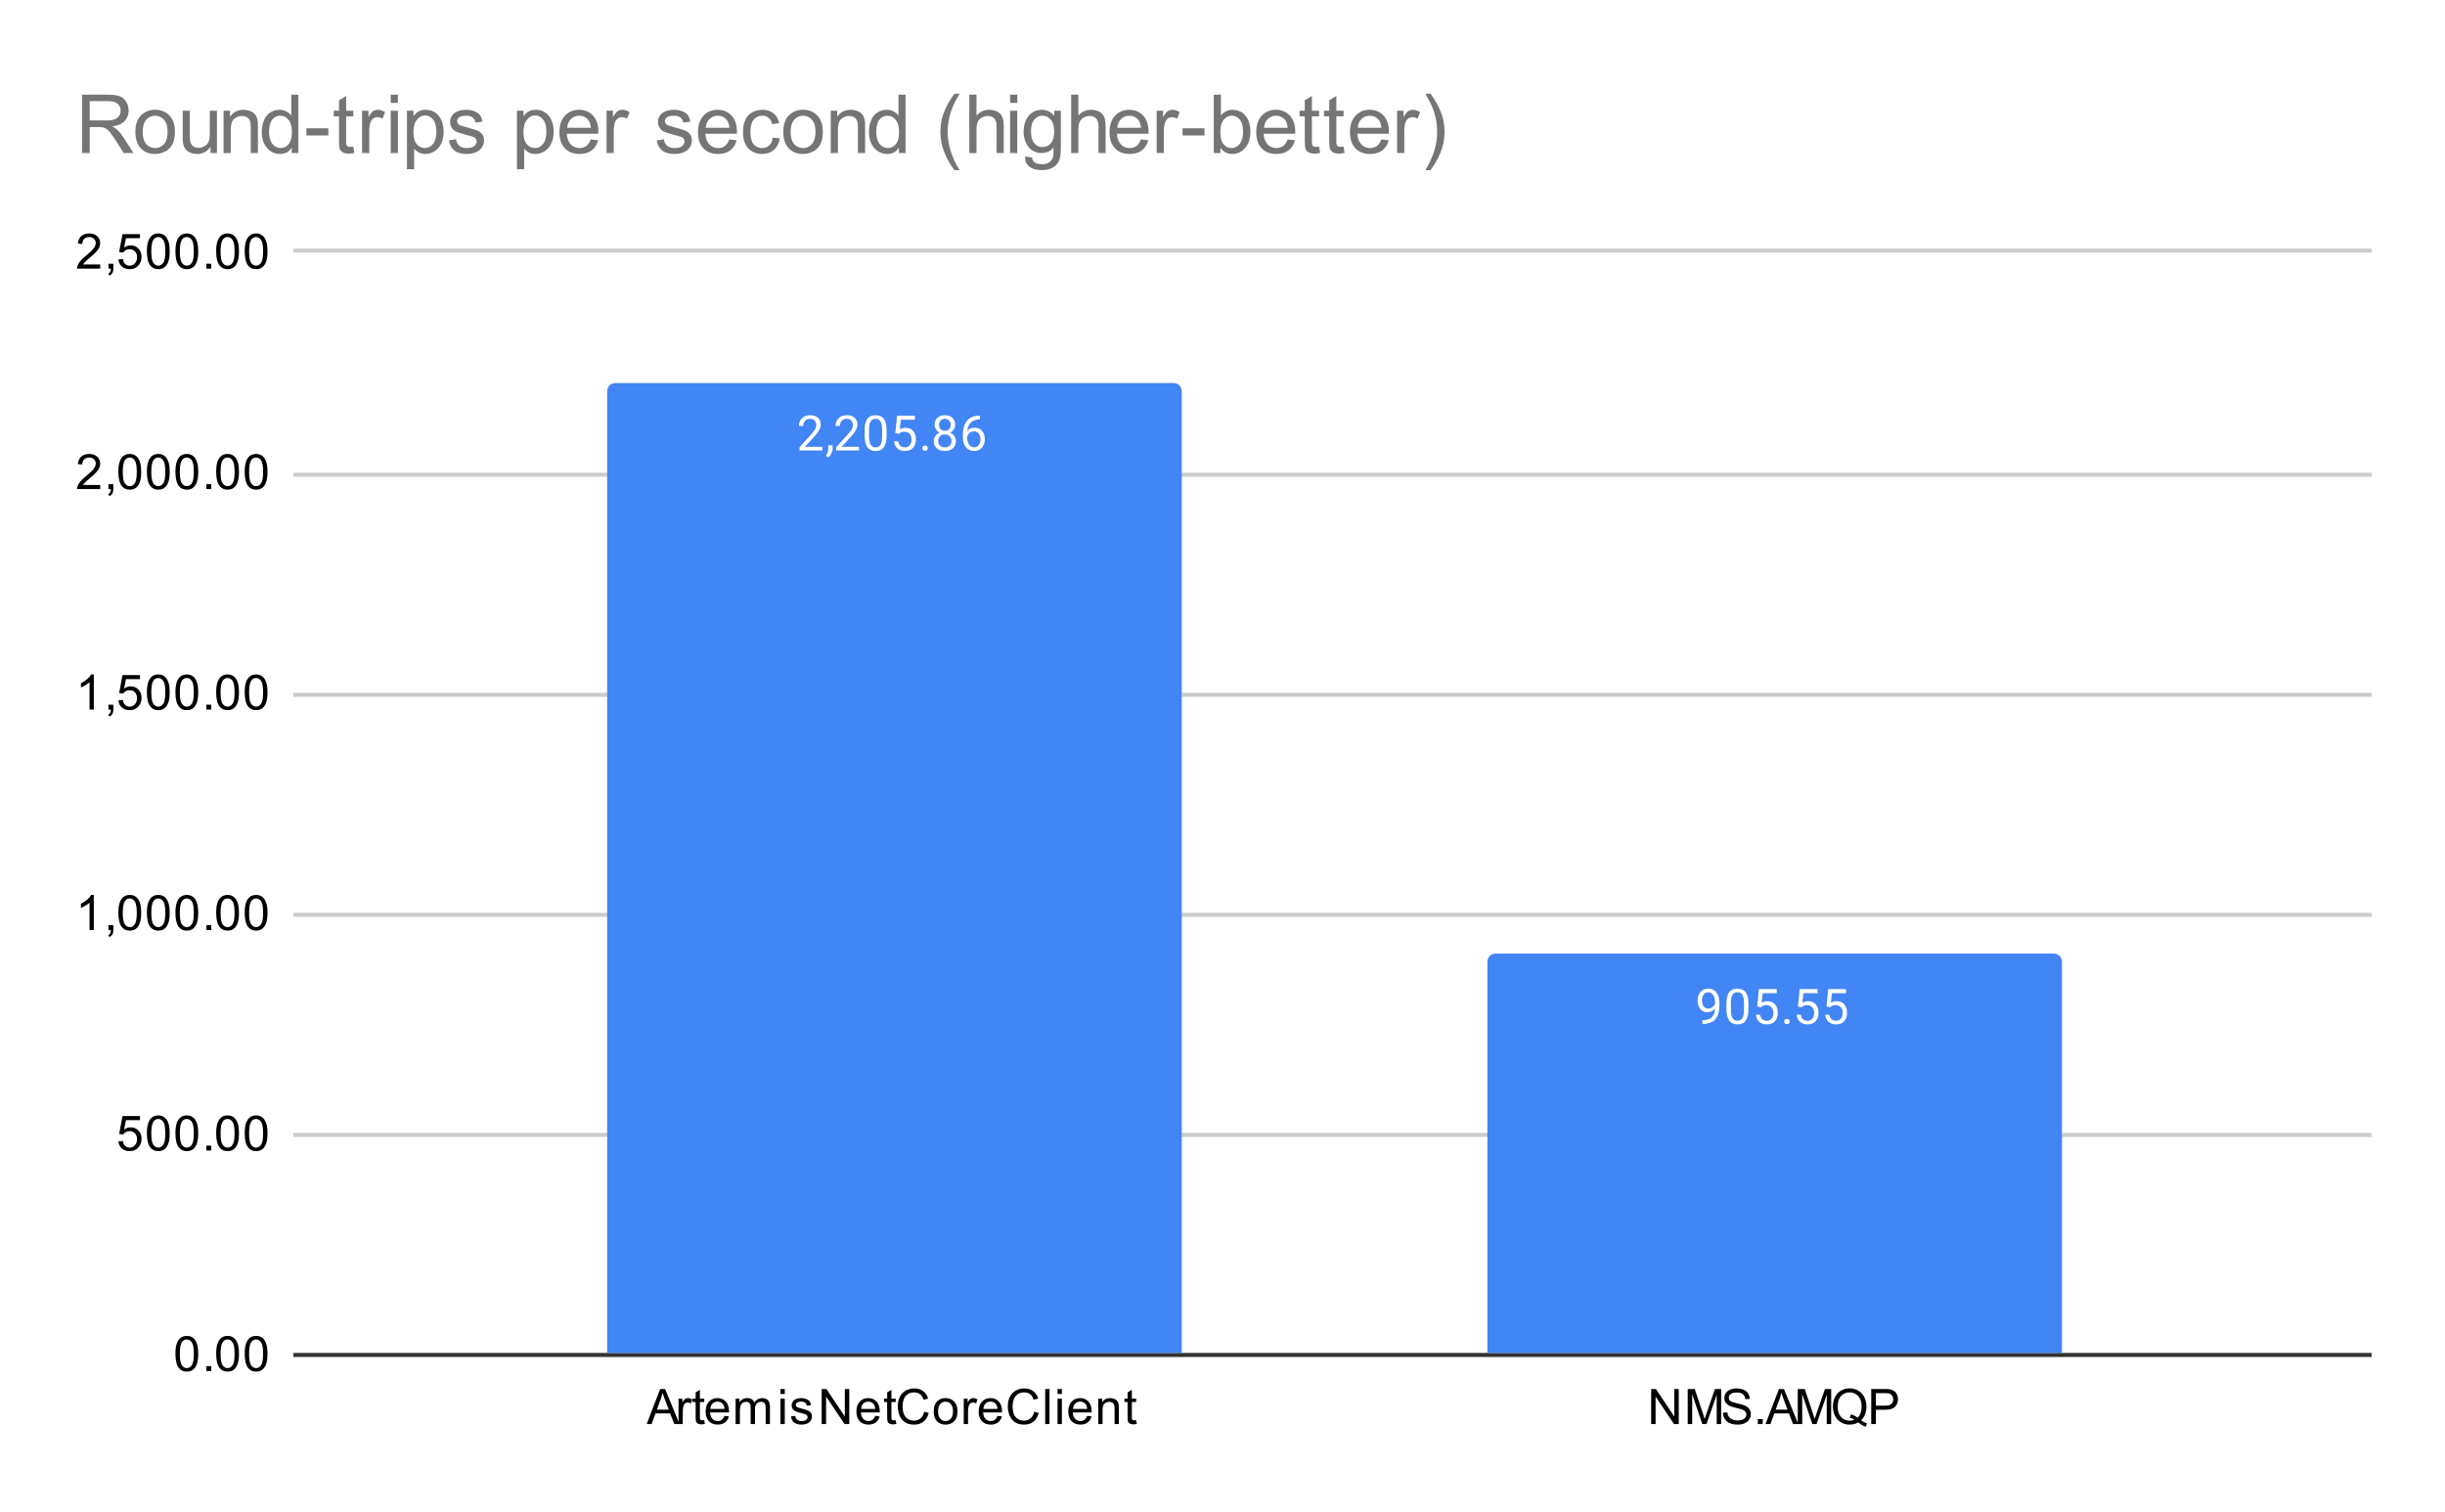 <svg version="1.1" viewBox="0.0 0.0 600.0 371.0" fill="none" stroke="none" stroke-linecap="square" stroke-miterlimit="10" width="600" height="371" xmlns:xlink="http://www.w3.org/1999/xlink" xmlns="http://www.w3.org/2000/svg"><path fill="#ffffff" d="M0 0L600.0 0L600.0 371.0L0 371.0L0 0Z" fill-rule="nonzero"/><path stroke="#333333" stroke-width="1.0" stroke-linecap="butt" d="M72.5 332.5L581.5 332.5" fill-rule="nonzero"/><path stroke="#cccccc" stroke-width="1.0" stroke-linecap="butt" d="M72.5 278.5L581.5 278.5" fill-rule="nonzero"/><path stroke="#cccccc" stroke-width="1.0" stroke-linecap="butt" d="M72.5 224.5L581.5 224.5" fill-rule="nonzero"/><path stroke="#cccccc" stroke-width="1.0" stroke-linecap="butt" d="M72.5 170.5L581.5 170.5" fill-rule="nonzero"/><path stroke="#cccccc" stroke-width="1.0" stroke-linecap="butt" d="M72.5 116.5L581.5 116.5" fill-rule="nonzero"/><path stroke="#cccccc" stroke-width="1.0" stroke-linecap="butt" d="M72.5 61.5L581.5 61.5" fill-rule="nonzero"/><path stroke="#000000" stroke-width="1.0" stroke-linecap="butt" stroke-opacity="0.0" d="M72.5 314.5L581.5 314.5" fill-rule="nonzero"/><path stroke="#000000" stroke-width="1.0" stroke-linecap="butt" stroke-opacity="0.0" d="M72.5 296.5L581.5 296.5" fill-rule="nonzero"/><path stroke="#000000" stroke-width="1.0" stroke-linecap="butt" stroke-opacity="0.0" d="M72.5 260.5L581.5 260.5" fill-rule="nonzero"/><path stroke="#000000" stroke-width="1.0" stroke-linecap="butt" stroke-opacity="0.0" d="M72.5 242.5L581.5 242.5" fill-rule="nonzero"/><path stroke="#000000" stroke-width="1.0" stroke-linecap="butt" stroke-opacity="0.0" d="M72.5 206.5L581.5 206.5" fill-rule="nonzero"/><path stroke="#000000" stroke-width="1.0" stroke-linecap="butt" stroke-opacity="0.0" d="M72.5 188.5L581.5 188.5" fill-rule="nonzero"/><path stroke="#000000" stroke-width="1.0" stroke-linecap="butt" stroke-opacity="0.0" d="M72.5 152.5L581.5 152.5" fill-rule="nonzero"/><path stroke="#000000" stroke-width="1.0" stroke-linecap="butt" stroke-opacity="0.0" d="M72.5 134.5L581.5 134.5" fill-rule="nonzero"/><path stroke="#000000" stroke-width="1.0" stroke-linecap="butt" stroke-opacity="0.0" d="M72.5 97.5L581.5 97.5" fill-rule="nonzero"/><path stroke="#000000" stroke-width="1.0" stroke-linecap="butt" stroke-opacity="0.0" d="M72.5 79.5L581.5 79.5" fill-rule="nonzero"/><clipPath id="id_0"><path d="M72.55 61.917L581.45 61.917L581.45 332.45L72.55 332.45L72.55 61.917Z" clip-rule="nonzero"/></clipPath><path stroke="#000000" stroke-width="2.0" stroke-linecap="butt" stroke-opacity="0.0" clip-path="url(#id_0)" d="M290.0 332.0L149.0 332.0L149.0 96.0C149.0 94.895 149.895 94.0 151.0 94.0L288.0 94.0C289.105 94.0 290.0 94.895 290.0 96.0Z" fill-rule="nonzero"/><path fill="#4285f4" clip-path="url(#id_0)" d="M290.0 332.0L149.0 332.0L149.0 96.0C149.0 94.895 149.895 94.0 151.0 94.0L288.0 94.0C289.105 94.0 290.0 94.895 290.0 96.0Z" fill-rule="nonzero"/><path stroke="#000000" stroke-width="2.0" stroke-linecap="butt" stroke-opacity="0.0" clip-path="url(#id_0)" d="M506.0 332.0L365.0 332.0L365.0 236.0C365.0 234.895 365.895 234.0 367.0 234.0L504.0 234.0C505.105 234.0 506.0 234.895 506.0 236.0Z" fill-rule="nonzero"/><path fill="#4285f4" clip-path="url(#id_0)" d="M506.0 332.0L365.0 332.0L365.0 236.0C365.0 234.895 365.895 234.0 367.0 234.0L504.0 234.0C505.105 234.0 506.0 234.895 506.0 236.0Z" fill-rule="nonzero"/><path stroke="#4285f4" stroke-width="3.0" stroke-linejoin="round" stroke-linecap="round" d="M201.797 110.547L196.203 110.547L196.203 109.765L199.156 106.484Q199.812 105.734 200.062 105.281Q200.312 104.812 200.312 104.312Q200.312 103.64 199.906 103.219Q199.516 102.781 198.828 102.781Q198.031 102.781 197.578 103.25Q197.125 103.703 197.125 104.531L196.047 104.531Q196.047 103.344 196.797 102.625Q197.562 101.89 198.828 101.89Q200.031 101.89 200.719 102.515Q201.406 103.14 201.406 104.187Q201.406 105.437 199.797 107.187L197.516 109.656L201.797 109.656L201.797 110.547ZM203.281 112.25L202.672 111.828Q203.219 111.062 203.25 110.234L203.25 109.265L204.312 109.265L204.312 110.109Q204.312 110.703 204.016 111.297Q203.719 111.89 203.281 112.25ZM210.797 110.547L205.203 110.547L205.203 109.765L208.156 106.484Q208.812 105.734 209.062 105.281Q209.312 104.812 209.312 104.312Q209.312 103.64 208.906 103.219Q208.516 102.781 207.828 102.781Q207.031 102.781 206.578 103.25Q206.125 103.703 206.125 104.531L205.047 104.531Q205.047 103.344 205.797 102.625Q206.562 101.89 207.828 101.89Q209.031 101.89 209.719 102.515Q210.406 103.14 210.406 104.187Q210.406 105.437 208.797 107.187L206.516 109.656L210.797 109.656L210.797 110.547ZM217.562 106.906Q217.562 108.812 216.906 109.75Q216.266 110.672 214.875 110.672Q213.516 110.672 212.859 109.765Q212.203 108.859 212.172 107.047L212.172 105.609Q212.172 103.719 212.812 102.812Q213.469 101.89 214.859 101.89Q216.234 101.89 216.891 102.781Q217.547 103.656 217.562 105.5L217.562 106.906ZM216.469 105.422Q216.469 104.047 216.078 103.422Q215.703 102.781 214.859 102.781Q214.031 102.781 213.641 103.422Q213.266 104.047 213.266 105.344L213.266 107.078Q213.266 108.453 213.656 109.125Q214.062 109.781 214.875 109.781Q215.672 109.781 216.062 109.156Q216.453 108.531 216.469 107.203L216.469 105.422ZM219.703 106.265L220.141 102.015L224.516 102.015L224.516 103.015L221.062 103.015L220.797 105.344Q221.438 104.969 222.234 104.969Q223.391 104.969 224.078 105.75Q224.766 106.515 224.766 107.828Q224.766 109.14 224.047 109.906Q223.344 110.672 222.062 110.672Q220.938 110.672 220.219 110.047Q219.5 109.406 219.406 108.297L220.422 108.297Q220.531 109.031 220.953 109.406Q221.375 109.781 222.062 109.781Q222.812 109.781 223.25 109.265Q223.688 108.75 223.688 107.844Q223.688 106.984 223.219 106.469Q222.75 105.953 221.969 105.953Q221.266 105.953 220.859 106.25L220.578 106.484L219.703 106.265ZM226.344 109.984Q226.344 109.703 226.5 109.515Q226.672 109.328 227.0 109.328Q227.344 109.328 227.516 109.515Q227.688 109.703 227.688 109.984Q227.688 110.25 227.516 110.437Q227.344 110.609 227.0 110.609Q226.672 110.609 226.5 110.437Q226.344 110.25 226.344 109.984ZM234.391 104.234Q234.391 104.875 234.047 105.375Q233.703 105.875 233.141 106.156Q233.797 106.437 234.188 107Q234.578 107.547 234.578 108.25Q234.578 109.344 233.828 110.015Q233.094 110.672 231.875 110.672Q230.641 110.672 229.891 110.015Q229.156 109.344 229.156 108.25Q229.156 107.547 229.531 107Q229.906 106.437 230.578 106.156Q230.016 105.875 229.688 105.375Q229.359 104.875 229.359 104.234Q229.359 103.156 230.047 102.531Q230.734 101.89 231.875 101.89Q233.0 101.89 233.688 102.531Q234.391 103.156 234.391 104.234ZM233.5 108.219Q233.5 107.5 233.047 107.062Q232.594 106.609 231.859 106.609Q231.125 106.609 230.672 107.062Q230.234 107.5 230.234 108.234Q230.234 108.953 230.672 109.375Q231.109 109.781 231.875 109.781Q232.625 109.781 233.062 109.359Q233.5 108.937 233.5 108.219ZM231.875 102.781Q231.234 102.781 230.828 103.187Q230.438 103.578 230.438 104.265Q230.438 104.906 230.828 105.312Q231.219 105.719 231.859 105.719Q232.516 105.719 232.906 105.312Q233.297 104.906 233.297 104.265Q233.297 103.609 232.891 103.203Q232.484 102.781 231.875 102.781ZM240.469 102.015L240.469 102.922L240.266 102.922Q239.0 102.953 238.25 103.687Q237.5 104.406 237.375 105.719Q238.062 104.953 239.219 104.953Q240.328 104.953 241.0 105.734Q241.672 106.515 241.672 107.765Q241.672 109.078 240.953 109.875Q240.234 110.672 239.016 110.672Q237.797 110.672 237.031 109.734Q236.281 108.781 236.281 107.297L236.281 106.89Q236.281 104.531 237.281 103.281Q238.281 102.031 240.266 102.015L240.469 102.015ZM239.047 105.859Q238.484 105.859 238.016 106.187Q237.547 106.515 237.359 107.031L237.359 107.422Q237.359 108.484 237.828 109.125Q238.312 109.765 239.016 109.765Q239.75 109.765 240.172 109.234Q240.594 108.687 240.594 107.812Q240.594 106.937 240.172 106.406Q239.75 105.859 239.047 105.859Z" fill-rule="nonzero"/><path fill="#ffffff" d="M201.797 110.547L196.203 110.547L196.203 109.765L199.156 106.484Q199.812 105.734 200.062 105.281Q200.312 104.812 200.312 104.312Q200.312 103.64 199.906 103.219Q199.516 102.781 198.828 102.781Q198.031 102.781 197.578 103.25Q197.125 103.703 197.125 104.531L196.047 104.531Q196.047 103.344 196.797 102.625Q197.562 101.89 198.828 101.89Q200.031 101.89 200.719 102.515Q201.406 103.14 201.406 104.187Q201.406 105.437 199.797 107.187L197.516 109.656L201.797 109.656L201.797 110.547ZM203.281 112.25L202.672 111.828Q203.219 111.062 203.25 110.234L203.25 109.265L204.312 109.265L204.312 110.109Q204.312 110.703 204.016 111.297Q203.719 111.89 203.281 112.25ZM210.797 110.547L205.203 110.547L205.203 109.765L208.156 106.484Q208.812 105.734 209.062 105.281Q209.312 104.812 209.312 104.312Q209.312 103.64 208.906 103.219Q208.516 102.781 207.828 102.781Q207.031 102.781 206.578 103.25Q206.125 103.703 206.125 104.531L205.047 104.531Q205.047 103.344 205.797 102.625Q206.562 101.89 207.828 101.89Q209.031 101.89 209.719 102.515Q210.406 103.14 210.406 104.187Q210.406 105.437 208.797 107.187L206.516 109.656L210.797 109.656L210.797 110.547ZM217.562 106.906Q217.562 108.812 216.906 109.75Q216.266 110.672 214.875 110.672Q213.516 110.672 212.859 109.765Q212.203 108.859 212.172 107.047L212.172 105.609Q212.172 103.719 212.812 102.812Q213.469 101.89 214.859 101.89Q216.234 101.89 216.891 102.781Q217.547 103.656 217.562 105.5L217.562 106.906ZM216.469 105.422Q216.469 104.047 216.078 103.422Q215.703 102.781 214.859 102.781Q214.031 102.781 213.641 103.422Q213.266 104.047 213.266 105.344L213.266 107.078Q213.266 108.453 213.656 109.125Q214.062 109.781 214.875 109.781Q215.672 109.781 216.062 109.156Q216.453 108.531 216.469 107.203L216.469 105.422ZM219.703 106.265L220.141 102.015L224.516 102.015L224.516 103.015L221.062 103.015L220.797 105.344Q221.438 104.969 222.234 104.969Q223.391 104.969 224.078 105.75Q224.766 106.515 224.766 107.828Q224.766 109.14 224.047 109.906Q223.344 110.672 222.062 110.672Q220.938 110.672 220.219 110.047Q219.5 109.406 219.406 108.297L220.422 108.297Q220.531 109.031 220.953 109.406Q221.375 109.781 222.062 109.781Q222.812 109.781 223.25 109.265Q223.688 108.75 223.688 107.844Q223.688 106.984 223.219 106.469Q222.75 105.953 221.969 105.953Q221.266 105.953 220.859 106.25L220.578 106.484L219.703 106.265ZM226.344 109.984Q226.344 109.703 226.5 109.515Q226.672 109.328 227.0 109.328Q227.344 109.328 227.516 109.515Q227.688 109.703 227.688 109.984Q227.688 110.25 227.516 110.437Q227.344 110.609 227.0 110.609Q226.672 110.609 226.5 110.437Q226.344 110.25 226.344 109.984ZM234.391 104.234Q234.391 104.875 234.047 105.375Q233.703 105.875 233.141 106.156Q233.797 106.437 234.188 107Q234.578 107.547 234.578 108.25Q234.578 109.344 233.828 110.015Q233.094 110.672 231.875 110.672Q230.641 110.672 229.891 110.015Q229.156 109.344 229.156 108.25Q229.156 107.547 229.531 107Q229.906 106.437 230.578 106.156Q230.016 105.875 229.688 105.375Q229.359 104.875 229.359 104.234Q229.359 103.156 230.047 102.531Q230.734 101.89 231.875 101.89Q233.0 101.89 233.688 102.531Q234.391 103.156 234.391 104.234ZM233.5 108.219Q233.5 107.5 233.047 107.062Q232.594 106.609 231.859 106.609Q231.125 106.609 230.672 107.062Q230.234 107.5 230.234 108.234Q230.234 108.953 230.672 109.375Q231.109 109.781 231.875 109.781Q232.625 109.781 233.062 109.359Q233.5 108.937 233.5 108.219ZM231.875 102.781Q231.234 102.781 230.828 103.187Q230.438 103.578 230.438 104.265Q230.438 104.906 230.828 105.312Q231.219 105.719 231.859 105.719Q232.516 105.719 232.906 105.312Q233.297 104.906 233.297 104.265Q233.297 103.609 232.891 103.203Q232.484 102.781 231.875 102.781ZM240.469 102.015L240.469 102.922L240.266 102.922Q239.0 102.953 238.25 103.687Q237.5 104.406 237.375 105.719Q238.062 104.953 239.219 104.953Q240.328 104.953 241.0 105.734Q241.672 106.515 241.672 107.765Q241.672 109.078 240.953 109.875Q240.234 110.672 239.016 110.672Q237.797 110.672 237.031 109.734Q236.281 108.781 236.281 107.297L236.281 106.89Q236.281 104.531 237.281 103.281Q238.281 102.031 240.266 102.015L240.469 102.015ZM239.047 105.859Q238.484 105.859 238.016 106.187Q237.547 106.515 237.359 107.031L237.359 107.422Q237.359 108.484 237.828 109.125Q238.312 109.765 239.016 109.765Q239.75 109.765 240.172 109.234Q240.594 108.687 240.594 107.812Q240.594 106.937 240.172 106.406Q239.75 105.859 239.047 105.859Z" fill-rule="nonzero"/><path stroke="#4285f4" stroke-width="3.0" stroke-linejoin="round" stroke-linecap="round" d="M420.859 247.507Q420.531 247.913 420.047 248.163Q419.578 248.398 419.016 248.398Q418.281 248.398 417.734 248.038Q417.188 247.679 416.891 247.023Q416.594 246.351 416.594 245.554Q416.594 244.71 416.906 244.023Q417.234 243.335 417.828 242.976Q418.438 242.601 419.234 242.601Q420.5 242.601 421.219 243.554Q421.953 244.507 421.953 246.132L421.953 246.445Q421.953 248.945 420.969 250.085Q419.984 251.226 418.0 251.257L417.781 251.257L417.781 250.351L418.016 250.351Q419.359 250.32 420.078 249.648Q420.797 248.976 420.859 247.507ZM419.188 247.507Q419.734 247.507 420.188 247.179Q420.656 246.835 420.875 246.351L420.875 245.913Q420.875 244.851 420.406 244.179Q419.938 243.507 419.234 243.507Q418.516 243.507 418.078 244.054Q417.656 244.601 417.656 245.507Q417.656 246.382 418.062 246.945Q418.484 247.507 419.188 247.507ZM429.062 247.617Q429.062 249.523 428.406 250.46Q427.766 251.382 426.375 251.382Q425.016 251.382 424.359 250.476Q423.703 249.57 423.672 247.757L423.672 246.32Q423.672 244.429 424.312 243.523Q424.969 242.601 426.359 242.601Q427.734 242.601 428.391 243.492Q429.047 244.367 429.062 246.21L429.062 247.617ZM427.969 246.132Q427.969 244.757 427.578 244.132Q427.203 243.492 426.359 243.492Q425.531 243.492 425.141 244.132Q424.766 244.757 424.766 246.054L424.766 247.788Q424.766 249.163 425.156 249.835Q425.562 250.492 426.375 250.492Q427.172 250.492 427.562 249.867Q427.953 249.242 427.969 247.913L427.969 246.132ZM431.203 246.976L431.641 242.726L436.016 242.726L436.016 243.726L432.562 243.726L432.297 246.054Q432.938 245.679 433.734 245.679Q434.891 245.679 435.578 246.46Q436.266 247.226 436.266 248.538Q436.266 249.851 435.547 250.617Q434.844 251.382 433.562 251.382Q432.438 251.382 431.719 250.757Q431.0 250.117 430.906 249.007L431.922 249.007Q432.031 249.742 432.453 250.117Q432.875 250.492 433.562 250.492Q434.312 250.492 434.75 249.976Q435.188 249.46 435.188 248.554Q435.188 247.695 434.719 247.179Q434.25 246.663 433.469 246.663Q432.766 246.663 432.359 246.96L432.078 247.195L431.203 246.976ZM437.844 250.695Q437.844 250.413 438.0 250.226Q438.172 250.038 438.5 250.038Q438.844 250.038 439.016 250.226Q439.188 250.413 439.188 250.695Q439.188 250.96 439.016 251.148Q438.844 251.32 438.5 251.32Q438.172 251.32 438.0 251.148Q437.844 250.96 437.844 250.695ZM441.203 246.976L441.641 242.726L446.016 242.726L446.016 243.726L442.562 243.726L442.297 246.054Q442.938 245.679 443.734 245.679Q444.891 245.679 445.578 246.46Q446.266 247.226 446.266 248.538Q446.266 249.851 445.547 250.617Q444.844 251.382 443.562 251.382Q442.438 251.382 441.719 250.757Q441.0 250.117 440.906 249.007L441.922 249.007Q442.031 249.742 442.453 250.117Q442.875 250.492 443.562 250.492Q444.312 250.492 444.75 249.976Q445.188 249.46 445.188 248.554Q445.188 247.695 444.719 247.179Q444.25 246.663 443.469 246.663Q442.766 246.663 442.359 246.96L442.078 247.195L441.203 246.976ZM448.203 246.976L448.641 242.726L453.016 242.726L453.016 243.726L449.562 243.726L449.297 246.054Q449.938 245.679 450.734 245.679Q451.891 245.679 452.578 246.46Q453.266 247.226 453.266 248.538Q453.266 249.851 452.547 250.617Q451.844 251.382 450.562 251.382Q449.438 251.382 448.719 250.757Q448.0 250.117 447.906 249.007L448.922 249.007Q449.031 249.742 449.453 250.117Q449.875 250.492 450.562 250.492Q451.312 250.492 451.75 249.976Q452.188 249.46 452.188 248.554Q452.188 247.695 451.719 247.179Q451.25 246.663 450.469 246.663Q449.766 246.663 449.359 246.96L449.078 247.195L448.203 246.976Z" fill-rule="nonzero"/><path fill="#ffffff" d="M420.859 247.507Q420.531 247.913 420.047 248.163Q419.578 248.398 419.016 248.398Q418.281 248.398 417.734 248.038Q417.188 247.679 416.891 247.023Q416.594 246.351 416.594 245.554Q416.594 244.71 416.906 244.023Q417.234 243.335 417.828 242.976Q418.438 242.601 419.234 242.601Q420.5 242.601 421.219 243.554Q421.953 244.507 421.953 246.132L421.953 246.445Q421.953 248.945 420.969 250.085Q419.984 251.226 418.0 251.257L417.781 251.257L417.781 250.351L418.016 250.351Q419.359 250.32 420.078 249.648Q420.797 248.976 420.859 247.507ZM419.188 247.507Q419.734 247.507 420.188 247.179Q420.656 246.835 420.875 246.351L420.875 245.913Q420.875 244.851 420.406 244.179Q419.938 243.507 419.234 243.507Q418.516 243.507 418.078 244.054Q417.656 244.601 417.656 245.507Q417.656 246.382 418.062 246.945Q418.484 247.507 419.188 247.507ZM429.062 247.617Q429.062 249.523 428.406 250.46Q427.766 251.382 426.375 251.382Q425.016 251.382 424.359 250.476Q423.703 249.57 423.672 247.757L423.672 246.32Q423.672 244.429 424.312 243.523Q424.969 242.601 426.359 242.601Q427.734 242.601 428.391 243.492Q429.047 244.367 429.062 246.21L429.062 247.617ZM427.969 246.132Q427.969 244.757 427.578 244.132Q427.203 243.492 426.359 243.492Q425.531 243.492 425.141 244.132Q424.766 244.757 424.766 246.054L424.766 247.788Q424.766 249.163 425.156 249.835Q425.562 250.492 426.375 250.492Q427.172 250.492 427.562 249.867Q427.953 249.242 427.969 247.913L427.969 246.132ZM431.203 246.976L431.641 242.726L436.016 242.726L436.016 243.726L432.562 243.726L432.297 246.054Q432.938 245.679 433.734 245.679Q434.891 245.679 435.578 246.46Q436.266 247.226 436.266 248.538Q436.266 249.851 435.547 250.617Q434.844 251.382 433.562 251.382Q432.438 251.382 431.719 250.757Q431.0 250.117 430.906 249.007L431.922 249.007Q432.031 249.742 432.453 250.117Q432.875 250.492 433.562 250.492Q434.312 250.492 434.75 249.976Q435.188 249.46 435.188 248.554Q435.188 247.695 434.719 247.179Q434.25 246.663 433.469 246.663Q432.766 246.663 432.359 246.96L432.078 247.195L431.203 246.976ZM437.844 250.695Q437.844 250.413 438.0 250.226Q438.172 250.038 438.5 250.038Q438.844 250.038 439.016 250.226Q439.188 250.413 439.188 250.695Q439.188 250.96 439.016 251.148Q438.844 251.32 438.5 251.32Q438.172 251.32 438.0 251.148Q437.844 250.96 437.844 250.695ZM441.203 246.976L441.641 242.726L446.016 242.726L446.016 243.726L442.562 243.726L442.297 246.054Q442.938 245.679 443.734 245.679Q444.891 245.679 445.578 246.46Q446.266 247.226 446.266 248.538Q446.266 249.851 445.547 250.617Q444.844 251.382 443.562 251.382Q442.438 251.382 441.719 250.757Q441.0 250.117 440.906 249.007L441.922 249.007Q442.031 249.742 442.453 250.117Q442.875 250.492 443.562 250.492Q444.312 250.492 444.75 249.976Q445.188 249.46 445.188 248.554Q445.188 247.695 444.719 247.179Q444.25 246.663 443.469 246.663Q442.766 246.663 442.359 246.96L442.078 247.195L441.203 246.976ZM448.203 246.976L448.641 242.726L453.016 242.726L453.016 243.726L449.562 243.726L449.297 246.054Q449.938 245.679 450.734 245.679Q451.891 245.679 452.578 246.46Q453.266 247.226 453.266 248.538Q453.266 249.851 452.547 250.617Q451.844 251.382 450.562 251.382Q449.438 251.382 448.719 250.757Q448.0 250.117 447.906 249.007L448.922 249.007Q449.031 249.742 449.453 250.117Q449.875 250.492 450.562 250.492Q451.312 250.492 451.75 249.976Q452.188 249.46 452.188 248.554Q452.188 247.695 451.719 247.179Q451.25 246.663 450.469 246.663Q449.766 246.663 449.359 246.96L449.078 247.195L448.203 246.976Z" fill-rule="nonzero"/><path fill="#000000" d="M43.05 332.216Q43.05 330.684 43.362 329.762Q43.675 328.825 44.284 328.325Q44.909 327.825 45.847 327.825Q46.534 327.825 47.05 328.106Q47.581 328.387 47.925 328.919Q48.269 329.434 48.456 330.184Q48.644 330.934 48.644 332.216Q48.644 333.731 48.331 334.653Q48.034 335.575 47.409 336.091Q46.8 336.591 45.847 336.591Q44.612 336.591 43.894 335.7Q43.05 334.637 43.05 332.216ZM44.128 332.216Q44.128 334.325 44.628 335.028Q45.128 335.731 45.847 335.731Q46.581 335.731 47.066 335.028Q47.566 334.325 47.566 332.216Q47.566 330.091 47.066 329.403Q46.581 328.7 45.831 328.7Q45.112 328.7 44.675 329.309Q44.128 330.091 44.128 332.216ZM50.644 336.45L50.644 335.247L51.847 335.247L51.847 336.45L50.644 336.45ZM53.05 332.216Q53.05 330.684 53.362 329.762Q53.675 328.825 54.284 328.325Q54.909 327.825 55.847 327.825Q56.534 327.825 57.05 328.106Q57.581 328.387 57.925 328.919Q58.269 329.434 58.456 330.184Q58.644 330.934 58.644 332.216Q58.644 333.731 58.331 334.653Q58.034 335.575 57.409 336.091Q56.8 336.591 55.847 336.591Q54.612 336.591 53.894 335.7Q53.05 334.637 53.05 332.216ZM54.128 332.216Q54.128 334.325 54.628 335.028Q55.128 335.731 55.847 335.731Q56.581 335.731 57.066 335.028Q57.566 334.325 57.566 332.216Q57.566 330.091 57.066 329.403Q56.581 328.7 55.831 328.7Q55.112 328.7 54.675 329.309Q54.128 330.091 54.128 332.216ZM60.05 332.216Q60.05 330.684 60.362 329.762Q60.675 328.825 61.284 328.325Q61.909 327.825 62.847 327.825Q63.534 327.825 64.05 328.106Q64.581 328.387 64.925 328.919Q65.269 329.434 65.456 330.184Q65.644 330.934 65.644 332.216Q65.644 333.731 65.331 334.653Q65.034 335.575 64.409 336.091Q63.8 336.591 62.847 336.591Q61.612 336.591 60.894 335.7Q60.05 334.637 60.05 332.216ZM61.128 332.216Q61.128 334.325 61.628 335.028Q62.128 335.731 62.847 335.731Q63.581 335.731 64.066 335.028Q64.566 334.325 64.566 332.216Q64.566 330.091 64.066 329.403Q63.581 328.7 62.831 328.7Q62.112 328.7 61.675 329.309Q61.128 330.091 61.128 332.216Z" fill-rule="nonzero"/><path fill="#000000" d="M29.05 280.093L30.159 280Q30.284 280.812 30.722 281.218Q31.175 281.625 31.816 281.625Q32.566 281.625 33.097 281.046Q33.628 280.468 33.628 279.531Q33.628 278.625 33.112 278.109Q32.612 277.578 31.784 277.578Q31.284 277.578 30.863 277.812Q30.456 278.046 30.222 278.406L29.238 278.281L30.066 273.875L34.347 273.875L34.347 274.875L30.909 274.875L30.456 277.187Q31.222 276.64 32.066 276.64Q33.191 276.64 33.956 277.421Q34.737 278.203 34.737 279.437Q34.737 280.593 34.066 281.453Q33.237 282.484 31.816 282.484Q30.644 282.484 29.894 281.828Q29.159 281.171 29.05 280.093ZM36.05 278.109Q36.05 276.578 36.362 275.656Q36.675 274.718 37.284 274.218Q37.909 273.718 38.847 273.718Q39.534 273.718 40.05 274Q40.581 274.281 40.925 274.812Q41.269 275.328 41.456 276.078Q41.644 276.828 41.644 278.109Q41.644 279.625 41.331 280.546Q41.034 281.468 40.409 281.984Q39.8 282.484 38.847 282.484Q37.612 282.484 36.894 281.593Q36.05 280.531 36.05 278.109ZM37.128 278.109Q37.128 280.218 37.628 280.921Q38.128 281.625 38.847 281.625Q39.581 281.625 40.066 280.921Q40.566 280.218 40.566 278.109Q40.566 275.984 40.066 275.296Q39.581 274.593 38.831 274.593Q38.112 274.593 37.675 275.203Q37.128 275.984 37.128 278.109ZM43.05 278.109Q43.05 276.578 43.362 275.656Q43.675 274.718 44.284 274.218Q44.909 273.718 45.847 273.718Q46.534 273.718 47.05 274Q47.581 274.281 47.925 274.812Q48.269 275.328 48.456 276.078Q48.644 276.828 48.644 278.109Q48.644 279.625 48.331 280.546Q48.034 281.468 47.409 281.984Q46.8 282.484 45.847 282.484Q44.612 282.484 43.894 281.593Q43.05 280.531 43.05 278.109ZM44.128 278.109Q44.128 280.218 44.628 280.921Q45.128 281.625 45.847 281.625Q46.581 281.625 47.066 280.921Q47.566 280.218 47.566 278.109Q47.566 275.984 47.066 275.296Q46.581 274.593 45.831 274.593Q45.112 274.593 44.675 275.203Q44.128 275.984 44.128 278.109ZM50.644 282.343L50.644 281.14L51.847 281.14L51.847 282.343L50.644 282.343ZM53.05 278.109Q53.05 276.578 53.362 275.656Q53.675 274.718 54.284 274.218Q54.909 273.718 55.847 273.718Q56.534 273.718 57.05 274Q57.581 274.281 57.925 274.812Q58.269 275.328 58.456 276.078Q58.644 276.828 58.644 278.109Q58.644 279.625 58.331 280.546Q58.034 281.468 57.409 281.984Q56.8 282.484 55.847 282.484Q54.612 282.484 53.894 281.593Q53.05 280.531 53.05 278.109ZM54.128 278.109Q54.128 280.218 54.628 280.921Q55.128 281.625 55.847 281.625Q56.581 281.625 57.066 280.921Q57.566 280.218 57.566 278.109Q57.566 275.984 57.066 275.296Q56.581 274.593 55.831 274.593Q55.112 274.593 54.675 275.203Q54.128 275.984 54.128 278.109ZM60.05 278.109Q60.05 276.578 60.362 275.656Q60.675 274.718 61.284 274.218Q61.909 273.718 62.847 273.718Q63.534 273.718 64.05 274Q64.581 274.281 64.925 274.812Q65.269 275.328 65.456 276.078Q65.644 276.828 65.644 278.109Q65.644 279.625 65.331 280.546Q65.034 281.468 64.409 281.984Q63.8 282.484 62.847 282.484Q61.612 282.484 60.894 281.593Q60.05 280.531 60.05 278.109ZM61.128 278.109Q61.128 280.218 61.628 280.921Q62.128 281.625 62.847 281.625Q63.581 281.625 64.066 280.921Q64.566 280.218 64.566 278.109Q64.566 275.984 64.066 275.296Q63.581 274.593 62.831 274.593Q62.112 274.593 61.675 275.203Q61.128 275.984 61.128 278.109Z" fill-rule="nonzero"/><path fill="#000000" d="M23.019 228.237L21.972 228.237L21.972 221.518Q21.581 221.877 20.956 222.252Q20.347 222.612 19.863 222.784L19.863 221.768Q20.738 221.346 21.394 220.768Q22.066 220.174 22.347 219.612L23.019 219.612L23.019 228.237ZM26.613 228.237L26.613 227.034L27.816 227.034L27.816 228.237Q27.816 228.893 27.581 229.299Q27.347 229.721 26.847 229.94L26.55 229.487Q26.878 229.346 27.034 229.049Q27.191 228.768 27.222 228.237L26.613 228.237ZM29.05 224.002Q29.05 222.471 29.363 221.549Q29.675 220.612 30.284 220.112Q30.909 219.612 31.847 219.612Q32.534 219.612 33.05 219.893Q33.581 220.174 33.925 220.705Q34.269 221.221 34.456 221.971Q34.644 222.721 34.644 224.002Q34.644 225.518 34.331 226.44Q34.034 227.362 33.409 227.877Q32.8 228.377 31.847 228.377Q30.613 228.377 29.894 227.487Q29.05 226.424 29.05 224.002ZM30.128 224.002Q30.128 226.112 30.628 226.815Q31.128 227.518 31.847 227.518Q32.581 227.518 33.066 226.815Q33.566 226.112 33.566 224.002Q33.566 221.877 33.066 221.19Q32.581 220.487 31.831 220.487Q31.113 220.487 30.675 221.096Q30.128 221.877 30.128 224.002ZM36.05 224.002Q36.05 222.471 36.362 221.549Q36.675 220.612 37.284 220.112Q37.909 219.612 38.847 219.612Q39.534 219.612 40.05 219.893Q40.581 220.174 40.925 220.705Q41.269 221.221 41.456 221.971Q41.644 222.721 41.644 224.002Q41.644 225.518 41.331 226.44Q41.034 227.362 40.409 227.877Q39.8 228.377 38.847 228.377Q37.612 228.377 36.894 227.487Q36.05 226.424 36.05 224.002ZM37.128 224.002Q37.128 226.112 37.628 226.815Q38.128 227.518 38.847 227.518Q39.581 227.518 40.066 226.815Q40.566 226.112 40.566 224.002Q40.566 221.877 40.066 221.19Q39.581 220.487 38.831 220.487Q38.112 220.487 37.675 221.096Q37.128 221.877 37.128 224.002ZM43.05 224.002Q43.05 222.471 43.362 221.549Q43.675 220.612 44.284 220.112Q44.909 219.612 45.847 219.612Q46.534 219.612 47.05 219.893Q47.581 220.174 47.925 220.705Q48.269 221.221 48.456 221.971Q48.644 222.721 48.644 224.002Q48.644 225.518 48.331 226.44Q48.034 227.362 47.409 227.877Q46.8 228.377 45.847 228.377Q44.612 228.377 43.894 227.487Q43.05 226.424 43.05 224.002ZM44.128 224.002Q44.128 226.112 44.628 226.815Q45.128 227.518 45.847 227.518Q46.581 227.518 47.066 226.815Q47.566 226.112 47.566 224.002Q47.566 221.877 47.066 221.19Q46.581 220.487 45.831 220.487Q45.112 220.487 44.675 221.096Q44.128 221.877 44.128 224.002ZM50.644 228.237L50.644 227.034L51.847 227.034L51.847 228.237L50.644 228.237ZM53.05 224.002Q53.05 222.471 53.362 221.549Q53.675 220.612 54.284 220.112Q54.909 219.612 55.847 219.612Q56.534 219.612 57.05 219.893Q57.581 220.174 57.925 220.705Q58.269 221.221 58.456 221.971Q58.644 222.721 58.644 224.002Q58.644 225.518 58.331 226.44Q58.034 227.362 57.409 227.877Q56.8 228.377 55.847 228.377Q54.612 228.377 53.894 227.487Q53.05 226.424 53.05 224.002ZM54.128 224.002Q54.128 226.112 54.628 226.815Q55.128 227.518 55.847 227.518Q56.581 227.518 57.066 226.815Q57.566 226.112 57.566 224.002Q57.566 221.877 57.066 221.19Q56.581 220.487 55.831 220.487Q55.112 220.487 54.675 221.096Q54.128 221.877 54.128 224.002ZM60.05 224.002Q60.05 222.471 60.362 221.549Q60.675 220.612 61.284 220.112Q61.909 219.612 62.847 219.612Q63.534 219.612 64.05 219.893Q64.581 220.174 64.925 220.705Q65.269 221.221 65.456 221.971Q65.644 222.721 65.644 224.002Q65.644 225.518 65.331 226.44Q65.034 227.362 64.409 227.877Q63.8 228.377 62.847 228.377Q61.612 228.377 60.894 227.487Q60.05 226.424 60.05 224.002ZM61.128 224.002Q61.128 226.112 61.628 226.815Q62.128 227.518 62.847 227.518Q63.581 227.518 64.066 226.815Q64.566 226.112 64.566 224.002Q64.566 221.877 64.066 221.19Q63.581 220.487 62.831 220.487Q62.112 220.487 61.675 221.096Q61.128 221.877 61.128 224.002Z" fill-rule="nonzero"/><path fill="#000000" d="M23.019 174.13L21.972 174.13L21.972 167.411Q21.581 167.771 20.956 168.146Q20.347 168.505 19.863 168.677L19.863 167.661Q20.738 167.239 21.394 166.661Q22.066 166.067 22.347 165.505L23.019 165.505L23.019 174.13ZM26.613 174.13L26.613 172.927L27.816 172.927L27.816 174.13Q27.816 174.786 27.581 175.192Q27.347 175.614 26.847 175.833L26.55 175.38Q26.878 175.239 27.034 174.942Q27.191 174.661 27.222 174.13L26.613 174.13ZM29.05 171.88L30.159 171.786Q30.284 172.599 30.722 173.005Q31.175 173.411 31.816 173.411Q32.566 173.411 33.097 172.833Q33.628 172.255 33.628 171.317Q33.628 170.411 33.112 169.896Q32.612 169.364 31.784 169.364Q31.284 169.364 30.863 169.599Q30.456 169.833 30.222 170.192L29.238 170.067L30.066 165.661L34.347 165.661L34.347 166.661L30.909 166.661L30.456 168.974Q31.222 168.427 32.066 168.427Q33.191 168.427 33.956 169.208Q34.737 169.989 34.737 171.224Q34.737 172.38 34.066 173.239Q33.237 174.271 31.816 174.271Q30.644 174.271 29.894 173.614Q29.159 172.958 29.05 171.88ZM36.05 169.896Q36.05 168.364 36.362 167.442Q36.675 166.505 37.284 166.005Q37.909 165.505 38.847 165.505Q39.534 165.505 40.05 165.786Q40.581 166.067 40.925 166.599Q41.269 167.114 41.456 167.864Q41.644 168.614 41.644 169.896Q41.644 171.411 41.331 172.333Q41.034 173.255 40.409 173.771Q39.8 174.271 38.847 174.271Q37.612 174.271 36.894 173.38Q36.05 172.317 36.05 169.896ZM37.128 169.896Q37.128 172.005 37.628 172.708Q38.128 173.411 38.847 173.411Q39.581 173.411 40.066 172.708Q40.566 172.005 40.566 169.896Q40.566 167.771 40.066 167.083Q39.581 166.38 38.831 166.38Q38.112 166.38 37.675 166.989Q37.128 167.771 37.128 169.896ZM43.05 169.896Q43.05 168.364 43.362 167.442Q43.675 166.505 44.284 166.005Q44.909 165.505 45.847 165.505Q46.534 165.505 47.05 165.786Q47.581 166.067 47.925 166.599Q48.269 167.114 48.456 167.864Q48.644 168.614 48.644 169.896Q48.644 171.411 48.331 172.333Q48.034 173.255 47.409 173.771Q46.8 174.271 45.847 174.271Q44.612 174.271 43.894 173.38Q43.05 172.317 43.05 169.896ZM44.128 169.896Q44.128 172.005 44.628 172.708Q45.128 173.411 45.847 173.411Q46.581 173.411 47.066 172.708Q47.566 172.005 47.566 169.896Q47.566 167.771 47.066 167.083Q46.581 166.38 45.831 166.38Q45.112 166.38 44.675 166.989Q44.128 167.771 44.128 169.896ZM50.644 174.13L50.644 172.927L51.847 172.927L51.847 174.13L50.644 174.13ZM53.05 169.896Q53.05 168.364 53.362 167.442Q53.675 166.505 54.284 166.005Q54.909 165.505 55.847 165.505Q56.534 165.505 57.05 165.786Q57.581 166.067 57.925 166.599Q58.269 167.114 58.456 167.864Q58.644 168.614 58.644 169.896Q58.644 171.411 58.331 172.333Q58.034 173.255 57.409 173.771Q56.8 174.271 55.847 174.271Q54.612 174.271 53.894 173.38Q53.05 172.317 53.05 169.896ZM54.128 169.896Q54.128 172.005 54.628 172.708Q55.128 173.411 55.847 173.411Q56.581 173.411 57.066 172.708Q57.566 172.005 57.566 169.896Q57.566 167.771 57.066 167.083Q56.581 166.38 55.831 166.38Q55.112 166.38 54.675 166.989Q54.128 167.771 54.128 169.896ZM60.05 169.896Q60.05 168.364 60.362 167.442Q60.675 166.505 61.284 166.005Q61.909 165.505 62.847 165.505Q63.534 165.505 64.05 165.786Q64.581 166.067 64.925 166.599Q65.269 167.114 65.456 167.864Q65.644 168.614 65.644 169.896Q65.644 171.411 65.331 172.333Q65.034 173.255 64.409 173.771Q63.8 174.271 62.847 174.271Q61.612 174.271 60.894 173.38Q60.05 172.317 60.05 169.896ZM61.128 169.896Q61.128 172.005 61.628 172.708Q62.128 173.411 62.847 173.411Q63.581 173.411 64.066 172.708Q64.566 172.005 64.566 169.896Q64.566 167.771 64.066 167.083Q63.581 166.38 62.831 166.38Q62.112 166.38 61.675 166.989Q61.128 167.771 61.128 169.896Z" fill-rule="nonzero"/><path fill="#000000" d="M24.597 119.008L24.597 120.023L18.909 120.023Q18.909 119.648 19.034 119.289Q19.253 118.711 19.722 118.148Q20.206 117.586 21.113 116.851Q22.519 115.695 23.003 115.023Q23.503 114.351 23.503 113.758Q23.503 113.133 23.05 112.711Q22.597 112.273 21.878 112.273Q21.113 112.273 20.659 112.726Q20.206 113.18 20.191 113.992L19.113 113.883Q19.222 112.664 19.941 112.039Q20.675 111.398 21.909 111.398Q23.144 111.398 23.863 112.086Q24.581 112.773 24.581 113.789Q24.581 114.305 24.363 114.805Q24.159 115.289 23.659 115.851Q23.175 116.398 22.05 117.351Q21.097 118.148 20.816 118.445Q20.55 118.726 20.378 119.008L24.597 119.008ZM26.613 120.023L26.613 118.82L27.816 118.82L27.816 120.023Q27.816 120.68 27.581 121.086Q27.347 121.508 26.847 121.726L26.55 121.273Q26.878 121.133 27.034 120.836Q27.191 120.555 27.222 120.023L26.613 120.023ZM29.05 115.789Q29.05 114.258 29.363 113.336Q29.675 112.398 30.284 111.898Q30.909 111.398 31.847 111.398Q32.534 111.398 33.05 111.68Q33.581 111.961 33.925 112.492Q34.269 113.008 34.456 113.758Q34.644 114.508 34.644 115.789Q34.644 117.305 34.331 118.226Q34.034 119.148 33.409 119.664Q32.8 120.164 31.847 120.164Q30.613 120.164 29.894 119.273Q29.05 118.211 29.05 115.789ZM30.128 115.789Q30.128 117.898 30.628 118.601Q31.128 119.305 31.847 119.305Q32.581 119.305 33.066 118.601Q33.566 117.898 33.566 115.789Q33.566 113.664 33.066 112.976Q32.581 112.273 31.831 112.273Q31.113 112.273 30.675 112.883Q30.128 113.664 30.128 115.789ZM36.05 115.789Q36.05 114.258 36.362 113.336Q36.675 112.398 37.284 111.898Q37.909 111.398 38.847 111.398Q39.534 111.398 40.05 111.68Q40.581 111.961 40.925 112.492Q41.269 113.008 41.456 113.758Q41.644 114.508 41.644 115.789Q41.644 117.305 41.331 118.226Q41.034 119.148 40.409 119.664Q39.8 120.164 38.847 120.164Q37.612 120.164 36.894 119.273Q36.05 118.211 36.05 115.789ZM37.128 115.789Q37.128 117.898 37.628 118.601Q38.128 119.305 38.847 119.305Q39.581 119.305 40.066 118.601Q40.566 117.898 40.566 115.789Q40.566 113.664 40.066 112.976Q39.581 112.273 38.831 112.273Q38.112 112.273 37.675 112.883Q37.128 113.664 37.128 115.789ZM43.05 115.789Q43.05 114.258 43.362 113.336Q43.675 112.398 44.284 111.898Q44.909 111.398 45.847 111.398Q46.534 111.398 47.05 111.68Q47.581 111.961 47.925 112.492Q48.269 113.008 48.456 113.758Q48.644 114.508 48.644 115.789Q48.644 117.305 48.331 118.226Q48.034 119.148 47.409 119.664Q46.8 120.164 45.847 120.164Q44.612 120.164 43.894 119.273Q43.05 118.211 43.05 115.789ZM44.128 115.789Q44.128 117.898 44.628 118.601Q45.128 119.305 45.847 119.305Q46.581 119.305 47.066 118.601Q47.566 117.898 47.566 115.789Q47.566 113.664 47.066 112.976Q46.581 112.273 45.831 112.273Q45.112 112.273 44.675 112.883Q44.128 113.664 44.128 115.789ZM50.644 120.023L50.644 118.82L51.847 118.82L51.847 120.023L50.644 120.023ZM53.05 115.789Q53.05 114.258 53.362 113.336Q53.675 112.398 54.284 111.898Q54.909 111.398 55.847 111.398Q56.534 111.398 57.05 111.68Q57.581 111.961 57.925 112.492Q58.269 113.008 58.456 113.758Q58.644 114.508 58.644 115.789Q58.644 117.305 58.331 118.226Q58.034 119.148 57.409 119.664Q56.8 120.164 55.847 120.164Q54.612 120.164 53.894 119.273Q53.05 118.211 53.05 115.789ZM54.128 115.789Q54.128 117.898 54.628 118.601Q55.128 119.305 55.847 119.305Q56.581 119.305 57.066 118.601Q57.566 117.898 57.566 115.789Q57.566 113.664 57.066 112.976Q56.581 112.273 55.831 112.273Q55.112 112.273 54.675 112.883Q54.128 113.664 54.128 115.789ZM60.05 115.789Q60.05 114.258 60.362 113.336Q60.675 112.398 61.284 111.898Q61.909 111.398 62.847 111.398Q63.534 111.398 64.05 111.68Q64.581 111.961 64.925 112.492Q65.269 113.008 65.456 113.758Q65.644 114.508 65.644 115.789Q65.644 117.305 65.331 118.226Q65.034 119.148 64.409 119.664Q63.8 120.164 62.847 120.164Q61.612 120.164 60.894 119.273Q60.05 118.211 60.05 115.789ZM61.128 115.789Q61.128 117.898 61.628 118.601Q62.128 119.305 62.847 119.305Q63.581 119.305 64.066 118.601Q64.566 117.898 64.566 115.789Q64.566 113.664 64.066 112.976Q63.581 112.273 62.831 112.273Q62.112 112.273 61.675 112.883Q61.128 113.664 61.128 115.789Z" fill-rule="nonzero"/><path fill="#000000" d="M24.597 64.901L24.597 65.917L18.909 65.917Q18.909 65.542 19.034 65.182Q19.253 64.604 19.722 64.042Q20.206 63.479 21.113 62.745Q22.519 61.589 23.003 60.917Q23.503 60.245 23.503 59.651Q23.503 59.026 23.05 58.604Q22.597 58.167 21.878 58.167Q21.113 58.167 20.659 58.62Q20.206 59.073 20.191 59.885L19.113 59.776Q19.222 58.557 19.941 57.932Q20.675 57.292 21.909 57.292Q23.144 57.292 23.863 57.979Q24.581 58.667 24.581 59.682Q24.581 60.198 24.363 60.698Q24.159 61.182 23.659 61.745Q23.175 62.292 22.05 63.245Q21.097 64.042 20.816 64.339Q20.55 64.62 20.378 64.901L24.597 64.901ZM26.613 65.917L26.613 64.714L27.816 64.714L27.816 65.917Q27.816 66.573 27.581 66.979Q27.347 67.401 26.847 67.62L26.55 67.167Q26.878 67.026 27.034 66.729Q27.191 66.448 27.222 65.917L26.613 65.917ZM29.05 63.667L30.159 63.573Q30.284 64.385 30.722 64.792Q31.175 65.198 31.816 65.198Q32.566 65.198 33.097 64.62Q33.628 64.042 33.628 63.104Q33.628 62.198 33.112 61.682Q32.612 61.151 31.784 61.151Q31.284 61.151 30.863 61.385Q30.456 61.62 30.222 61.979L29.238 61.854L30.066 57.448L34.347 57.448L34.347 58.448L30.909 58.448L30.456 60.76Q31.222 60.214 32.066 60.214Q33.191 60.214 33.956 60.995Q34.737 61.776 34.737 63.01Q34.737 64.167 34.066 65.026Q33.237 66.057 31.816 66.057Q30.644 66.057 29.894 65.401Q29.159 64.745 29.05 63.667ZM36.05 61.682Q36.05 60.151 36.362 59.229Q36.675 58.292 37.284 57.792Q37.909 57.292 38.847 57.292Q39.534 57.292 40.05 57.573Q40.581 57.854 40.925 58.385Q41.269 58.901 41.456 59.651Q41.644 60.401 41.644 61.682Q41.644 63.198 41.331 64.12Q41.034 65.042 40.409 65.557Q39.8 66.057 38.847 66.057Q37.612 66.057 36.894 65.167Q36.05 64.104 36.05 61.682ZM37.128 61.682Q37.128 63.792 37.628 64.495Q38.128 65.198 38.847 65.198Q39.581 65.198 40.066 64.495Q40.566 63.792 40.566 61.682Q40.566 59.557 40.066 58.87Q39.581 58.167 38.831 58.167Q38.112 58.167 37.675 58.776Q37.128 59.557 37.128 61.682ZM43.05 61.682Q43.05 60.151 43.362 59.229Q43.675 58.292 44.284 57.792Q44.909 57.292 45.847 57.292Q46.534 57.292 47.05 57.573Q47.581 57.854 47.925 58.385Q48.269 58.901 48.456 59.651Q48.644 60.401 48.644 61.682Q48.644 63.198 48.331 64.12Q48.034 65.042 47.409 65.557Q46.8 66.057 45.847 66.057Q44.612 66.057 43.894 65.167Q43.05 64.104 43.05 61.682ZM44.128 61.682Q44.128 63.792 44.628 64.495Q45.128 65.198 45.847 65.198Q46.581 65.198 47.066 64.495Q47.566 63.792 47.566 61.682Q47.566 59.557 47.066 58.87Q46.581 58.167 45.831 58.167Q45.112 58.167 44.675 58.776Q44.128 59.557 44.128 61.682ZM50.644 65.917L50.644 64.714L51.847 64.714L51.847 65.917L50.644 65.917ZM53.05 61.682Q53.05 60.151 53.362 59.229Q53.675 58.292 54.284 57.792Q54.909 57.292 55.847 57.292Q56.534 57.292 57.05 57.573Q57.581 57.854 57.925 58.385Q58.269 58.901 58.456 59.651Q58.644 60.401 58.644 61.682Q58.644 63.198 58.331 64.12Q58.034 65.042 57.409 65.557Q56.8 66.057 55.847 66.057Q54.612 66.057 53.894 65.167Q53.05 64.104 53.05 61.682ZM54.128 61.682Q54.128 63.792 54.628 64.495Q55.128 65.198 55.847 65.198Q56.581 65.198 57.066 64.495Q57.566 63.792 57.566 61.682Q57.566 59.557 57.066 58.87Q56.581 58.167 55.831 58.167Q55.112 58.167 54.675 58.776Q54.128 59.557 54.128 61.682ZM60.05 61.682Q60.05 60.151 60.362 59.229Q60.675 58.292 61.284 57.792Q61.909 57.292 62.847 57.292Q63.534 57.292 64.05 57.573Q64.581 57.854 64.925 58.385Q65.269 58.901 65.456 59.651Q65.644 60.401 65.644 61.682Q65.644 63.198 65.331 64.12Q65.034 65.042 64.409 65.557Q63.8 66.057 62.847 66.057Q61.612 66.057 60.894 65.167Q60.05 64.104 60.05 61.682ZM61.128 61.682Q61.128 63.792 61.628 64.495Q62.128 65.198 62.847 65.198Q63.581 65.198 64.066 64.495Q64.566 63.792 64.566 61.682Q64.566 59.557 64.066 58.87Q63.581 58.167 62.831 58.167Q62.112 58.167 61.675 58.776Q61.128 59.557 61.128 61.682Z" fill-rule="nonzero"/><path fill="#000000" d="M158.708 349.45L162.005 340.856L163.223 340.856L166.739 349.45L165.458 349.45L164.442 346.841L160.864 346.841L159.911 349.45L158.708 349.45ZM161.192 345.919L164.098 345.919L163.208 343.544Q162.786 342.466 162.598 341.762Q162.427 342.591 162.13 343.403L161.192 345.919ZM166.505 349.45L166.505 343.231L167.458 343.231L167.458 344.169Q167.817 343.512 168.114 343.309Q168.427 343.091 168.802 343.091Q169.333 343.091 169.88 343.419L169.52 344.403Q169.13 344.169 168.755 344.169Q168.395 344.169 168.114 344.387Q167.848 344.591 167.739 344.966Q167.552 345.528 167.552 346.184L167.552 349.45L166.505 349.45ZM172.817 348.512L172.973 349.434Q172.52 349.528 172.177 349.528Q171.598 349.528 171.286 349.356Q170.973 349.169 170.833 348.872Q170.708 348.575 170.708 347.622L170.708 344.044L169.942 344.044L169.942 343.231L170.708 343.231L170.708 341.684L171.755 341.059L171.755 343.231L172.817 343.231L172.817 344.044L171.755 344.044L171.755 347.684Q171.755 348.137 171.802 348.262Q171.864 348.387 171.989 348.466Q172.114 348.544 172.348 348.544Q172.536 348.544 172.817 348.512ZM177.77 347.45L178.864 347.575Q178.614 348.528 177.911 349.059Q177.208 349.591 176.13 349.591Q174.77 349.591 173.958 348.747Q173.161 347.903 173.161 346.387Q173.161 344.825 173.973 343.966Q174.786 343.091 176.067 343.091Q177.317 343.091 178.098 343.934Q178.895 344.778 178.895 346.325Q178.895 346.419 178.895 346.606L174.255 346.606Q174.317 347.637 174.833 348.184Q175.348 348.716 176.13 348.716Q176.708 348.716 177.114 348.419Q177.536 348.106 177.77 347.45ZM174.317 345.747L177.786 345.747Q177.723 344.95 177.395 344.559Q176.88 343.95 176.083 343.95Q175.348 343.95 174.848 344.434Q174.364 344.919 174.317 345.747ZM180.52 349.45L180.52 343.231L181.458 343.231L181.458 344.106Q181.755 343.637 182.239 343.372Q182.723 343.091 183.348 343.091Q184.036 343.091 184.473 343.372Q184.927 343.653 185.098 344.169Q185.848 343.091 187.02 343.091Q187.958 343.091 188.442 343.606Q188.942 344.106 188.942 345.184L188.942 349.45L187.895 349.45L187.895 345.528Q187.895 344.903 187.786 344.622Q187.692 344.341 187.427 344.169Q187.161 343.997 186.786 343.997Q186.13 343.997 185.692 344.434Q185.27 344.872 185.27 345.841L185.27 349.45L184.208 349.45L184.208 345.403Q184.208 344.7 183.942 344.356Q183.692 343.997 183.114 343.997Q182.661 343.997 182.286 344.231Q181.911 344.466 181.739 344.919Q181.567 345.372 181.567 346.216L181.567 349.45L180.52 349.45ZM191.52 342.075L191.52 340.856L192.583 340.856L192.583 342.075L191.52 342.075ZM191.52 349.45L191.52 343.231L192.583 343.231L192.583 349.45L191.52 349.45ZM194.098 347.591L195.13 347.434Q195.223 348.059 195.614 348.387Q196.02 348.716 196.755 348.716Q197.473 348.716 197.817 348.434Q198.177 348.137 198.177 347.731Q198.177 347.372 197.864 347.169Q197.645 347.028 196.786 346.809Q195.63 346.512 195.177 346.309Q194.739 346.091 194.505 345.716Q194.27 345.341 194.27 344.872Q194.27 344.466 194.458 344.106Q194.645 343.747 194.973 343.512Q195.223 343.341 195.645 343.216Q196.067 343.091 196.567 343.091Q197.286 343.091 197.833 343.309Q198.395 343.512 198.661 343.872Q198.927 344.231 199.02 344.825L197.989 344.966Q197.927 344.497 197.583 344.231Q197.255 343.95 196.63 343.95Q195.911 343.95 195.598 344.2Q195.286 344.434 195.286 344.762Q195.286 344.966 195.411 345.122Q195.552 345.294 195.817 345.403Q195.973 345.466 196.755 345.669Q197.88 345.981 198.317 346.169Q198.755 346.356 199.005 346.716Q199.255 347.075 199.255 347.622Q199.255 348.153 198.942 348.622Q198.645 349.075 198.067 349.341Q197.489 349.591 196.755 349.591Q195.536 349.591 194.895 349.091Q194.27 348.575 194.098 347.591ZM201.645 349.45L201.645 340.856L202.802 340.856L207.317 347.606L207.317 340.856L208.411 340.856L208.411 349.45L207.239 349.45L202.723 342.7L202.723 349.45L201.645 349.45ZM214.77 347.45L215.864 347.575Q215.614 348.528 214.911 349.059Q214.208 349.591 213.13 349.591Q211.77 349.591 210.958 348.747Q210.161 347.903 210.161 346.387Q210.161 344.825 210.973 343.966Q211.786 343.091 213.067 343.091Q214.317 343.091 215.098 343.934Q215.895 344.778 215.895 346.325Q215.895 346.419 215.895 346.606L211.255 346.606Q211.317 347.637 211.833 348.184Q212.348 348.716 213.13 348.716Q213.708 348.716 214.114 348.419Q214.536 348.106 214.77 347.45ZM211.317 345.747L214.786 345.747Q214.723 344.95 214.395 344.559Q213.88 343.95 213.083 343.95Q212.348 343.95 211.848 344.434Q211.364 344.919 211.317 345.747ZM219.817 348.512L219.973 349.434Q219.52 349.528 219.177 349.528Q218.598 349.528 218.286 349.356Q217.973 349.169 217.833 348.872Q217.708 348.575 217.708 347.622L217.708 344.044L216.942 344.044L216.942 343.231L217.708 343.231L217.708 341.684L218.755 341.059L218.755 343.231L219.817 343.231L219.817 344.044L218.755 344.044L218.755 347.684Q218.755 348.137 218.802 348.262Q218.864 348.387 218.989 348.466Q219.114 348.544 219.348 348.544Q219.536 348.544 219.817 348.512ZM226.786 346.434L227.911 346.731Q227.552 348.122 226.63 348.856Q225.708 349.591 224.364 349.591Q222.973 349.591 222.098 349.028Q221.223 348.466 220.77 347.403Q220.317 346.325 220.317 345.091Q220.317 343.747 220.833 342.747Q221.348 341.747 222.286 341.231Q223.239 340.716 224.38 340.716Q225.661 340.716 226.536 341.372Q227.427 342.028 227.77 343.216L226.645 343.481Q226.348 342.544 225.77 342.122Q225.208 341.684 224.348 341.684Q223.364 341.684 222.692 342.169Q222.036 342.637 221.755 343.434Q221.489 344.231 221.489 345.091Q221.489 346.184 221.802 346.997Q222.13 347.809 222.802 348.216Q223.473 348.622 224.27 348.622Q225.223 348.622 225.88 348.075Q226.552 347.528 226.786 346.434ZM229.13 346.341Q229.13 344.606 230.083 343.778Q230.88 343.091 232.036 343.091Q233.317 343.091 234.13 343.934Q234.958 344.762 234.958 346.247Q234.958 347.45 234.598 348.137Q234.239 348.825 233.536 349.216Q232.848 349.591 232.036 349.591Q230.739 349.591 229.927 348.762Q229.13 347.919 229.13 346.341ZM230.208 346.341Q230.208 347.528 230.723 348.122Q231.255 348.716 232.036 348.716Q232.833 348.716 233.348 348.122Q233.864 347.528 233.864 346.309Q233.864 345.153 233.333 344.559Q232.817 343.966 232.036 343.966Q231.255 343.966 230.723 344.559Q230.208 345.137 230.208 346.341ZM236.505 349.45L236.505 343.231L237.458 343.231L237.458 344.169Q237.817 343.512 238.114 343.309Q238.427 343.091 238.802 343.091Q239.333 343.091 239.88 343.419L239.52 344.403Q239.13 344.169 238.755 344.169Q238.395 344.169 238.114 344.387Q237.848 344.591 237.739 344.966Q237.552 345.528 237.552 346.184L237.552 349.45L236.505 349.45ZM244.77 347.45L245.864 347.575Q245.614 348.528 244.911 349.059Q244.208 349.591 243.13 349.591Q241.77 349.591 240.958 348.747Q240.161 347.903 240.161 346.387Q240.161 344.825 240.973 343.966Q241.786 343.091 243.067 343.091Q244.317 343.091 245.098 343.934Q245.895 344.778 245.895 346.325Q245.895 346.419 245.895 346.606L241.255 346.606Q241.317 347.637 241.833 348.184Q242.348 348.716 243.13 348.716Q243.708 348.716 244.114 348.419Q244.536 348.106 244.77 347.45ZM241.317 345.747L244.786 345.747Q244.723 344.95 244.395 344.559Q243.88 343.95 243.083 343.95Q242.348 343.95 241.848 344.434Q241.364 344.919 241.317 345.747ZM253.786 346.434L254.911 346.731Q254.552 348.122 253.63 348.856Q252.708 349.591 251.364 349.591Q249.973 349.591 249.098 349.028Q248.223 348.466 247.77 347.403Q247.317 346.325 247.317 345.091Q247.317 343.747 247.833 342.747Q248.348 341.747 249.286 341.231Q250.239 340.716 251.38 340.716Q252.661 340.716 253.536 341.372Q254.427 342.028 254.77 343.216L253.645 343.481Q253.348 342.544 252.77 342.122Q252.208 341.684 251.348 341.684Q250.364 341.684 249.692 342.169Q249.036 342.637 248.755 343.434Q248.489 344.231 248.489 345.091Q248.489 346.184 248.802 346.997Q249.13 347.809 249.802 348.216Q250.473 348.622 251.27 348.622Q252.223 348.622 252.88 348.075Q253.552 347.528 253.786 346.434ZM256.489 349.45L256.489 340.856L257.551 340.856L257.551 349.45L256.489 349.45ZM259.52 342.075L259.52 340.856L260.583 340.856L260.583 342.075L259.52 342.075ZM259.52 349.45L259.52 343.231L260.583 343.231L260.583 349.45L259.52 349.45ZM266.77 347.45L267.864 347.575Q267.614 348.528 266.911 349.059Q266.208 349.591 265.13 349.591Q263.77 349.591 262.958 348.747Q262.161 347.903 262.161 346.387Q262.161 344.825 262.973 343.966Q263.786 343.091 265.067 343.091Q266.317 343.091 267.098 343.934Q267.895 344.778 267.895 346.325Q267.895 346.419 267.895 346.606L263.255 346.606Q263.317 347.637 263.833 348.184Q264.348 348.716 265.13 348.716Q265.708 348.716 266.114 348.419Q266.536 348.106 266.77 347.45ZM263.317 345.747L266.786 345.747Q266.723 344.95 266.395 344.559Q265.88 343.95 265.083 343.95Q264.348 343.95 263.848 344.434Q263.364 344.919 263.317 345.747ZM269.52 349.45L269.52 343.231L270.458 343.231L270.458 344.106Q271.145 343.091 272.442 343.091Q273.005 343.091 273.473 343.294Q273.958 343.497 274.192 343.825Q274.426 344.153 274.52 344.591Q274.567 344.887 274.567 345.622L274.567 349.45L273.52 349.45L273.52 345.669Q273.52 345.012 273.395 344.7Q273.27 344.387 272.958 344.2Q272.645 343.997 272.223 343.997Q271.551 343.997 271.051 344.434Q270.567 344.856 270.567 346.044L270.567 349.45L269.52 349.45ZM278.817 348.512L278.973 349.434Q278.52 349.528 278.176 349.528Q277.598 349.528 277.286 349.356Q276.973 349.169 276.833 348.872Q276.708 348.575 276.708 347.622L276.708 344.044L275.942 344.044L275.942 343.231L276.708 343.231L276.708 341.684L277.755 341.059L277.755 343.231L278.817 343.231L278.817 344.044L277.755 344.044L277.755 347.684Q277.755 348.137 277.801 348.262Q277.864 348.387 277.989 348.466Q278.114 348.544 278.348 348.544Q278.536 348.544 278.817 348.512Z" fill-rule="nonzero"/><path fill="#000000" d="M405.198 349.45L405.198 340.856L406.355 340.856L410.87 347.606L410.87 340.856L411.964 340.856L411.964 349.45L410.792 349.45L406.277 342.7L406.277 349.45L405.198 349.45ZM414.167 349.45L414.167 340.856L415.886 340.856L417.917 346.934Q418.198 347.794 418.323 348.216Q418.464 347.747 418.777 346.841L420.839 340.856L422.37 340.856L422.37 349.45L421.277 349.45L421.277 342.262L418.777 349.45L417.745 349.45L415.261 342.137L415.261 349.45L414.167 349.45ZM422.823 346.684L423.886 346.591Q423.964 347.247 424.245 347.653Q424.527 348.059 425.105 348.325Q425.698 348.575 426.433 348.575Q427.073 348.575 427.573 348.387Q428.073 348.184 428.308 347.856Q428.558 347.512 428.558 347.122Q428.558 346.716 428.323 346.419Q428.089 346.106 427.558 345.903Q427.198 345.762 426.011 345.481Q424.839 345.2 424.37 344.95Q423.745 344.622 423.448 344.153Q423.152 343.669 423.152 343.075Q423.152 342.434 423.511 341.872Q423.886 341.294 424.589 341.012Q425.308 340.716 426.167 340.716Q427.12 340.716 427.855 341.028Q428.589 341.325 428.98 341.934Q429.37 342.528 429.402 343.278L428.308 343.356Q428.214 342.544 427.698 342.137Q427.198 341.716 426.214 341.716Q425.183 341.716 424.714 342.091Q424.245 342.466 424.245 342.997Q424.245 343.466 424.573 343.762Q424.902 344.059 426.277 344.372Q427.667 344.684 428.183 344.919Q428.933 345.278 429.292 345.809Q429.652 346.325 429.652 347.028Q429.652 347.716 429.261 348.325Q428.87 348.919 428.136 349.262Q427.402 349.591 426.48 349.591Q425.308 349.591 424.511 349.262Q423.73 348.919 423.277 348.231Q422.839 347.544 422.823 346.684ZM431.37 349.45L431.37 348.247L432.573 348.247L432.573 349.45L431.37 349.45ZM433.261 349.45L436.558 340.856L437.777 340.856L441.292 349.45L440.011 349.45L438.995 346.841L435.417 346.841L434.464 349.45L433.261 349.45ZM435.745 345.919L438.652 345.919L437.761 343.544Q437.339 342.466 437.152 341.762Q436.98 342.591 436.683 343.403L435.745 345.919ZM441.167 349.45L441.167 340.856L442.886 340.856L444.917 346.934Q445.198 347.794 445.323 348.216Q445.464 347.747 445.777 346.841L447.839 340.856L449.37 340.856L449.37 349.45L448.277 349.45L448.277 342.262L445.777 349.45L444.745 349.45L442.261 342.137L442.261 349.45L441.167 349.45ZM456.714 348.528Q457.511 349.075 458.167 349.325L457.839 350.122Q456.917 349.778 455.995 349.059Q455.042 349.591 453.886 349.591Q452.714 349.591 451.761 349.028Q450.823 348.466 450.308 347.45Q449.792 346.434 449.792 345.153Q449.792 343.887 450.308 342.841Q450.823 341.794 451.777 341.247Q452.73 340.7 453.902 340.7Q455.089 340.7 456.042 341.278Q457.011 341.841 457.511 342.856Q458.011 343.872 458.011 345.153Q458.011 346.216 457.683 347.059Q457.37 347.903 456.714 348.528ZM454.214 347.075Q455.198 347.356 455.839 347.903Q456.839 346.981 456.839 345.153Q456.839 344.106 456.48 343.325Q456.12 342.544 455.433 342.122Q454.761 341.684 453.917 341.684Q452.636 341.684 451.792 342.559Q450.964 343.419 450.964 345.153Q450.964 346.825 451.792 347.731Q452.62 348.622 453.917 348.622Q454.527 348.622 455.058 348.387Q454.527 348.044 453.933 347.903L454.214 347.075ZM459.198 349.45L459.198 340.856L462.448 340.856Q463.292 340.856 463.745 340.934Q464.386 341.044 464.808 341.341Q465.245 341.637 465.495 342.169Q465.761 342.7 465.761 343.341Q465.761 344.434 465.058 345.2Q464.37 345.95 462.542 345.95L460.339 345.95L460.339 349.45L459.198 349.45ZM460.339 344.95L462.558 344.95Q463.667 344.95 464.12 344.544Q464.589 344.122 464.589 343.372Q464.589 342.841 464.308 342.466Q464.042 342.075 463.605 341.95Q463.308 341.872 462.542 341.872L460.339 341.872L460.339 344.95Z" fill-rule="nonzero"/><path fill="#757575" d="M20.128 37.55L20.128 23.238L26.472 23.238Q28.378 23.238 29.378 23.628Q30.378 24.003 30.972 24.988Q31.566 25.956 31.566 27.144Q31.566 28.659 30.581 29.706Q29.597 30.753 27.534 31.034Q28.284 31.394 28.675 31.753Q29.503 32.503 30.253 33.659L32.737 37.55L30.363 37.55L28.456 34.566Q27.628 33.284 27.097 32.597Q26.566 31.909 26.128 31.644Q25.706 31.363 25.269 31.253Q24.941 31.191 24.222 31.191L22.019 31.191L22.019 37.55L20.128 37.55ZM22.019 29.55L26.097 29.55Q27.394 29.55 28.113 29.284Q28.847 29.019 29.222 28.425Q29.613 27.831 29.613 27.144Q29.613 26.128 28.878 25.472Q28.144 24.816 26.55 24.816L22.019 24.816L22.019 29.55ZM33.222 32.362Q33.222 29.488 34.816 28.097Q36.159 26.941 38.081 26.941Q40.222 26.941 41.566 28.347Q42.925 29.753 42.925 32.222Q42.925 34.222 42.331 35.378Q41.737 36.519 40.581 37.159Q39.441 37.784 38.081 37.784Q35.894 37.784 34.55 36.394Q33.222 34.987 33.222 32.362ZM35.019 32.362Q35.019 34.362 35.878 35.347Q36.753 36.331 38.081 36.331Q39.394 36.331 40.253 35.347Q41.128 34.347 41.128 32.3Q41.128 30.378 40.253 29.394Q39.378 28.394 38.081 28.394Q36.753 28.394 35.878 29.394Q35.019 30.378 35.019 32.362ZM51.659 37.55L51.659 36.019Q50.456 37.784 48.378 37.784Q47.456 37.784 46.659 37.441Q45.862 37.081 45.472 36.55Q45.097 36.019 44.941 35.237Q44.831 34.722 44.831 33.597L44.831 27.175L46.581 27.175L46.581 32.925Q46.581 34.3 46.691 34.784Q46.862 35.472 47.394 35.878Q47.941 36.269 48.722 36.269Q49.519 36.269 50.206 35.862Q50.909 35.456 51.191 34.769Q51.487 34.066 51.487 32.737L51.487 27.175L53.237 27.175L53.237 37.55L51.659 37.55ZM54.862 37.55L54.862 27.175L56.456 27.175L56.456 28.659Q57.597 26.941 59.753 26.941Q60.691 26.941 61.472 27.284Q62.269 27.613 62.659 28.159Q63.05 28.706 63.206 29.456Q63.3 29.956 63.3 31.175L63.3 37.55L61.534 37.55L61.534 31.238Q61.534 30.159 61.331 29.628Q61.128 29.097 60.597 28.784Q60.081 28.472 59.378 28.472Q58.253 28.472 57.441 29.191Q56.628 29.894 56.628 31.878L56.628 37.55L54.862 37.55ZM71.597 37.55L71.597 36.237Q70.612 37.784 68.691 37.784Q67.456 37.784 66.409 37.097Q65.378 36.409 64.8 35.191Q64.237 33.972 64.237 32.378Q64.237 30.816 64.753 29.55Q65.269 28.284 66.3 27.613Q67.347 26.941 68.612 26.941Q69.55 26.941 70.284 27.347Q71.019 27.738 71.487 28.363L71.487 23.238L73.222 23.238L73.222 37.55L71.597 37.55ZM66.034 32.378Q66.034 34.362 66.878 35.347Q67.722 36.331 68.862 36.331Q70.019 36.331 70.816 35.394Q71.628 34.456 71.628 32.519Q71.628 30.394 70.8 29.394Q69.987 28.394 68.784 28.394Q67.612 28.394 66.816 29.363Q66.034 30.316 66.034 32.378ZM75.191 33.253L75.191 31.488L80.581 31.488L80.581 33.253L75.191 33.253ZM86.706 35.972L86.956 37.534Q86.222 37.691 85.628 37.691Q84.675 37.691 84.144 37.394Q83.628 37.081 83.409 36.597Q83.191 36.097 83.191 34.519L83.191 28.55L81.909 28.55L81.909 27.175L83.191 27.175L83.191 24.613L84.941 23.55L84.941 27.175L86.706 27.175L86.706 28.55L84.941 28.55L84.941 34.612Q84.941 35.362 85.034 35.581Q85.128 35.784 85.331 35.925Q85.55 36.05 85.941 36.05Q86.222 36.05 86.706 35.972ZM88.847 37.55L88.847 27.175L90.425 27.175L90.425 28.753Q91.034 27.644 91.55 27.3Q92.066 26.941 92.675 26.941Q93.566 26.941 94.487 27.503L93.878 29.144Q93.237 28.753 92.597 28.753Q92.019 28.753 91.55 29.113Q91.097 29.456 90.894 30.066Q90.612 31.003 90.612 32.112L90.612 37.55L88.847 37.55ZM95.878 25.253L95.878 23.238L97.644 23.238L97.644 25.253L95.878 25.253ZM95.878 37.55L95.878 27.175L97.644 27.175L97.644 37.55L95.878 37.55ZM99.862 41.519L99.862 27.175L101.472 27.175L101.472 28.519Q102.034 27.738 102.737 27.347Q103.456 26.941 104.472 26.941Q105.8 26.941 106.816 27.628Q107.831 28.316 108.347 29.566Q108.878 30.8 108.878 32.284Q108.878 33.878 108.3 35.159Q107.737 36.425 106.644 37.112Q105.55 37.784 104.347 37.784Q103.472 37.784 102.769 37.409Q102.081 37.034 101.628 36.472L101.628 41.519L99.862 41.519ZM101.456 32.425Q101.456 34.425 102.269 35.378Q103.081 36.331 104.237 36.331Q105.409 36.331 106.237 35.347Q107.081 34.362 107.081 32.269Q107.081 30.3 106.253 29.316Q105.441 28.316 104.316 28.316Q103.191 28.316 102.316 29.378Q101.456 30.425 101.456 32.425ZM110.159 34.456L111.909 34.175Q112.05 35.222 112.722 35.784Q113.394 36.331 114.597 36.331Q115.8 36.331 116.378 35.847Q116.972 35.347 116.972 34.691Q116.972 34.097 116.456 33.753Q116.097 33.519 114.659 33.159Q112.722 32.659 111.972 32.316Q111.237 31.956 110.847 31.331Q110.456 30.691 110.456 29.925Q110.456 29.238 110.769 28.644Q111.097 28.05 111.644 27.659Q112.05 27.363 112.753 27.159Q113.472 26.941 114.284 26.941Q115.503 26.941 116.425 27.3Q117.347 27.644 117.784 28.253Q118.222 28.847 118.394 29.847L116.675 30.081Q116.55 29.284 115.987 28.847Q115.425 28.394 114.409 28.394Q113.191 28.394 112.675 28.8Q112.159 29.191 112.159 29.722Q112.159 30.066 112.378 30.347Q112.581 30.628 113.05 30.816Q113.316 30.909 114.597 31.253Q116.472 31.753 117.206 32.081Q117.941 32.394 118.362 33.003Q118.784 33.597 118.784 34.503Q118.784 35.378 118.269 36.159Q117.753 36.941 116.784 37.362Q115.816 37.784 114.597 37.784Q112.581 37.784 111.519 36.941Q110.456 36.097 110.159 34.456ZM126.862 41.519L126.862 27.175L128.472 27.175L128.472 28.519Q129.034 27.738 129.738 27.347Q130.456 26.941 131.472 26.941Q132.8 26.941 133.816 27.628Q134.831 28.316 135.347 29.566Q135.878 30.8 135.878 32.284Q135.878 33.878 135.3 35.159Q134.738 36.425 133.644 37.112Q132.55 37.784 131.347 37.784Q130.472 37.784 129.769 37.409Q129.081 37.034 128.628 36.472L128.628 41.519L126.862 41.519ZM128.456 32.425Q128.456 34.425 129.269 35.378Q130.081 36.331 131.238 36.331Q132.409 36.331 133.238 35.347Q134.081 34.362 134.081 32.269Q134.081 30.3 133.253 29.316Q132.441 28.316 131.316 28.316Q130.191 28.316 129.316 29.378Q128.456 30.425 128.456 32.425ZM144.972 34.206L146.784 34.441Q146.363 36.019 145.191 36.909Q144.034 37.784 142.222 37.784Q139.956 37.784 138.613 36.394Q137.284 34.987 137.284 32.456Q137.284 29.831 138.628 28.394Q139.972 26.941 142.128 26.941Q144.206 26.941 145.519 28.363Q146.847 29.769 146.847 32.347Q146.847 32.503 146.831 32.816L139.097 32.816Q139.191 34.519 140.066 35.425Q140.941 36.331 142.238 36.331Q143.206 36.331 143.878 35.831Q144.566 35.316 144.972 34.206ZM139.191 31.363L144.988 31.363Q144.878 30.066 144.331 29.409Q143.488 28.394 142.144 28.394Q140.941 28.394 140.113 29.206Q139.284 30.003 139.191 31.363ZM148.847 37.55L148.847 27.175L150.425 27.175L150.425 28.753Q151.034 27.644 151.55 27.3Q152.066 26.941 152.675 26.941Q153.566 26.941 154.488 27.503L153.878 29.144Q153.238 28.753 152.597 28.753Q152.019 28.753 151.55 29.113Q151.097 29.456 150.894 30.066Q150.613 31.003 150.613 32.112L150.613 37.55L148.847 37.55ZM161.159 34.456L162.909 34.175Q163.05 35.222 163.722 35.784Q164.394 36.331 165.597 36.331Q166.8 36.331 167.378 35.847Q167.972 35.347 167.972 34.691Q167.972 34.097 167.456 33.753Q167.097 33.519 165.659 33.159Q163.722 32.659 162.972 32.316Q162.238 31.956 161.847 31.331Q161.456 30.691 161.456 29.925Q161.456 29.238 161.769 28.644Q162.097 28.05 162.644 27.659Q163.05 27.363 163.753 27.159Q164.472 26.941 165.284 26.941Q166.503 26.941 167.425 27.3Q168.347 27.644 168.784 28.253Q169.222 28.847 169.394 29.847L167.675 30.081Q167.55 29.284 166.988 28.847Q166.425 28.394 165.409 28.394Q164.191 28.394 163.675 28.8Q163.159 29.191 163.159 29.722Q163.159 30.066 163.378 30.347Q163.581 30.628 164.05 30.816Q164.316 30.909 165.597 31.253Q167.472 31.753 168.206 32.081Q168.941 32.394 169.363 33.003Q169.784 33.597 169.784 34.503Q169.784 35.378 169.269 36.159Q168.753 36.941 167.784 37.362Q166.816 37.784 165.597 37.784Q163.581 37.784 162.519 36.941Q161.456 36.097 161.159 34.456ZM178.972 34.206L180.784 34.441Q180.363 36.019 179.191 36.909Q178.034 37.784 176.222 37.784Q173.956 37.784 172.613 36.394Q171.284 34.987 171.284 32.456Q171.284 29.831 172.628 28.394Q173.972 26.941 176.128 26.941Q178.206 26.941 179.519 28.363Q180.847 29.769 180.847 32.347Q180.847 32.503 180.831 32.816L173.097 32.816Q173.191 34.519 174.066 35.425Q174.941 36.331 176.238 36.331Q177.206 36.331 177.878 35.831Q178.566 35.316 178.972 34.206ZM173.191 31.363L178.988 31.363Q178.878 30.066 178.331 29.409Q177.488 28.394 176.144 28.394Q174.941 28.394 174.113 29.206Q173.284 30.003 173.191 31.363ZM189.644 33.753L191.363 33.972Q191.081 35.769 189.909 36.784Q188.753 37.784 187.05 37.784Q184.925 37.784 183.628 36.394Q182.331 35.003 182.331 32.409Q182.331 30.722 182.878 29.472Q183.441 28.206 184.581 27.581Q185.722 26.941 187.066 26.941Q188.753 26.941 189.816 27.8Q190.894 28.659 191.206 30.222L189.488 30.488Q189.253 29.441 188.628 28.925Q188.003 28.394 187.128 28.394Q185.8 28.394 184.972 29.347Q184.144 30.3 184.144 32.347Q184.144 34.441 184.941 35.394Q185.738 36.331 187.034 36.331Q188.066 36.331 188.753 35.706Q189.456 35.066 189.644 33.753ZM192.222 32.362Q192.222 29.488 193.816 28.097Q195.159 26.941 197.081 26.941Q199.222 26.941 200.566 28.347Q201.925 29.753 201.925 32.222Q201.925 34.222 201.331 35.378Q200.738 36.519 199.581 37.159Q198.441 37.784 197.081 37.784Q194.894 37.784 193.55 36.394Q192.222 34.987 192.222 32.362ZM194.019 32.362Q194.019 34.362 194.878 35.347Q195.753 36.331 197.081 36.331Q198.394 36.331 199.253 35.347Q200.128 34.347 200.128 32.3Q200.128 30.378 199.253 29.394Q198.378 28.394 197.081 28.394Q195.753 28.394 194.878 29.394Q194.019 30.378 194.019 32.362ZM203.863 37.55L203.863 27.175L205.456 27.175L205.456 28.659Q206.597 26.941 208.753 26.941Q209.691 26.941 210.472 27.284Q211.269 27.613 211.659 28.159Q212.05 28.706 212.206 29.456Q212.3 29.956 212.3 31.175L212.3 37.55L210.534 37.55L210.534 31.238Q210.534 30.159 210.331 29.628Q210.128 29.097 209.597 28.784Q209.081 28.472 208.378 28.472Q207.253 28.472 206.441 29.191Q205.628 29.894 205.628 31.878L205.628 37.55L203.863 37.55ZM220.597 37.55L220.597 36.237Q219.613 37.784 217.691 37.784Q216.456 37.784 215.409 37.097Q214.378 36.409 213.8 35.191Q213.238 33.972 213.238 32.378Q213.238 30.816 213.753 29.55Q214.269 28.284 215.3 27.613Q216.347 26.941 217.613 26.941Q218.55 26.941 219.284 27.347Q220.019 27.738 220.488 28.363L220.488 23.238L222.222 23.238L222.222 37.55L220.597 37.55ZM215.034 32.378Q215.034 34.362 215.878 35.347Q216.722 36.331 217.863 36.331Q219.019 36.331 219.816 35.394Q220.628 34.456 220.628 32.519Q220.628 30.394 219.8 29.394Q218.988 28.394 217.784 28.394Q216.613 28.394 215.816 29.363Q215.034 30.316 215.034 32.378ZM234.222 41.753Q232.769 39.925 231.769 37.472Q230.769 35.003 230.769 32.362Q230.769 30.034 231.519 27.909Q232.394 25.441 234.222 22.988L235.488 22.988Q234.3 25.019 233.925 25.894Q233.331 27.238 232.988 28.706Q232.566 30.534 232.566 32.378Q232.566 37.066 235.488 41.753L234.222 41.753ZM237.863 37.55L237.863 23.238L239.628 23.238L239.628 28.363Q240.863 26.941 242.738 26.941Q243.878 26.941 244.722 27.394Q245.581 27.847 245.941 28.659Q246.316 29.456 246.316 30.972L246.316 37.55L244.566 37.55L244.566 30.972Q244.566 29.659 243.988 29.066Q243.409 28.456 242.378 28.456Q241.597 28.456 240.894 28.863Q240.206 29.269 239.909 29.972Q239.628 30.659 239.628 31.878L239.628 37.55L237.863 37.55ZM247.878 25.253L247.878 23.238L249.644 23.238L249.644 25.253L247.878 25.253ZM247.878 37.55L247.878 27.175L249.644 27.175L249.644 37.55L247.878 37.55ZM251.55 38.409L253.253 38.659Q253.363 39.456 253.847 39.816Q254.503 40.3 255.644 40.3Q256.863 40.3 257.519 39.816Q258.191 39.331 258.425 38.456Q258.566 37.909 258.55 36.191Q257.394 37.55 255.675 37.55Q253.534 37.55 252.363 36.003Q251.191 34.456 251.191 32.3Q251.191 30.816 251.722 29.566Q252.269 28.316 253.284 27.628Q254.316 26.941 255.691 26.941Q257.519 26.941 258.722 28.425L258.722 27.175L260.331 27.175L260.331 36.144Q260.331 38.566 259.831 39.566Q259.347 40.581 258.269 41.159Q257.206 41.753 255.644 41.753Q253.8 41.753 252.644 40.925Q251.503 40.097 251.55 38.409ZM253.003 32.175Q253.003 34.222 253.816 35.159Q254.628 36.097 255.847 36.097Q257.05 36.097 257.863 35.159Q258.691 34.222 258.691 32.237Q258.691 30.331 257.847 29.363Q257.003 28.394 255.816 28.394Q254.644 28.394 253.816 29.347Q253.003 30.3 253.003 32.175ZM262.863 37.55L262.863 23.238L264.628 23.238L264.628 28.363Q265.863 26.941 267.738 26.941Q268.878 26.941 269.722 27.394Q270.581 27.847 270.941 28.659Q271.316 29.456 271.316 30.972L271.316 37.55L269.566 37.55L269.566 30.972Q269.566 29.659 268.988 29.066Q268.409 28.456 267.378 28.456Q266.597 28.456 265.894 28.863Q265.206 29.269 264.909 29.972Q264.628 30.659 264.628 31.878L264.628 37.55L262.863 37.55ZM279.972 34.206L281.784 34.441Q281.363 36.019 280.191 36.909Q279.034 37.784 277.222 37.784Q274.956 37.784 273.613 36.394Q272.284 34.987 272.284 32.456Q272.284 29.831 273.628 28.394Q274.972 26.941 277.128 26.941Q279.206 26.941 280.519 28.363Q281.847 29.769 281.847 32.347Q281.847 32.503 281.831 32.816L274.097 32.816Q274.191 34.519 275.066 35.425Q275.941 36.331 277.238 36.331Q278.206 36.331 278.878 35.831Q279.566 35.316 279.972 34.206ZM274.191 31.363L279.988 31.363Q279.878 30.066 279.331 29.409Q278.488 28.394 277.144 28.394Q275.941 28.394 275.113 29.206Q274.284 30.003 274.191 31.363ZM283.847 37.55L283.847 27.175L285.425 27.175L285.425 28.753Q286.034 27.644 286.55 27.3Q287.066 26.941 287.675 26.941Q288.566 26.941 289.488 27.503L288.878 29.144Q288.238 28.753 287.597 28.753Q287.019 28.753 286.55 29.113Q286.097 29.456 285.894 30.066Q285.613 31.003 285.613 32.112L285.613 37.55L283.847 37.55ZM290.191 33.253L290.191 31.488L295.581 31.488L295.581 33.253L290.191 33.253ZM299.488 37.55L297.863 37.55L297.863 23.238L299.613 23.238L299.613 28.347Q300.738 26.941 302.456 26.941Q303.409 26.941 304.269 27.331Q305.128 27.722 305.675 28.425Q306.222 29.113 306.534 30.097Q306.847 31.081 306.847 32.206Q306.847 34.878 305.534 36.331Q304.222 37.784 302.378 37.784Q300.534 37.784 299.488 36.253L299.488 37.55ZM299.472 32.284Q299.472 34.144 299.972 34.987Q300.816 36.331 302.222 36.331Q303.378 36.331 304.206 35.331Q305.05 34.331 305.05 32.347Q305.05 30.316 304.238 29.363Q303.441 28.394 302.3 28.394Q301.144 28.394 300.3 29.394Q299.472 30.394 299.472 32.284ZM315.972 34.206L317.784 34.441Q317.363 36.019 316.191 36.909Q315.034 37.784 313.222 37.784Q310.956 37.784 309.613 36.394Q308.284 34.987 308.284 32.456Q308.284 29.831 309.628 28.394Q310.972 26.941 313.128 26.941Q315.206 26.941 316.519 28.363Q317.847 29.769 317.847 32.347Q317.847 32.503 317.831 32.816L310.097 32.816Q310.191 34.519 311.066 35.425Q311.941 36.331 313.238 36.331Q314.206 36.331 314.878 35.831Q315.566 35.316 315.972 34.206ZM310.191 31.363L315.988 31.363Q315.878 30.066 315.331 29.409Q314.488 28.394 313.144 28.394Q311.941 28.394 311.113 29.206Q310.284 30.003 310.191 31.363ZM323.706 35.972L323.956 37.534Q323.222 37.691 322.628 37.691Q321.675 37.691 321.144 37.394Q320.628 37.081 320.409 36.597Q320.191 36.097 320.191 34.519L320.191 28.55L318.909 28.55L318.909 27.175L320.191 27.175L320.191 24.613L321.941 23.55L321.941 27.175L323.706 27.175L323.706 28.55L321.941 28.55L321.941 34.612Q321.941 35.362 322.034 35.581Q322.128 35.784 322.331 35.925Q322.55 36.05 322.941 36.05Q323.222 36.05 323.706 35.972ZM329.706 35.972L329.956 37.534Q329.222 37.691 328.628 37.691Q327.675 37.691 327.144 37.394Q326.628 37.081 326.409 36.597Q326.191 36.097 326.191 34.519L326.191 28.55L324.909 28.55L324.909 27.175L326.191 27.175L326.191 24.613L327.941 23.55L327.941 27.175L329.706 27.175L329.706 28.55L327.941 28.55L327.941 34.612Q327.941 35.362 328.034 35.581Q328.128 35.784 328.331 35.925Q328.55 36.05 328.941 36.05Q329.222 36.05 329.706 35.972ZM338.972 34.206L340.784 34.441Q340.363 36.019 339.191 36.909Q338.034 37.784 336.222 37.784Q333.956 37.784 332.613 36.394Q331.284 34.987 331.284 32.456Q331.284 29.831 332.628 28.394Q333.972 26.941 336.128 26.941Q338.206 26.941 339.519 28.363Q340.847 29.769 340.847 32.347Q340.847 32.503 340.831 32.816L333.097 32.816Q333.191 34.519 334.066 35.425Q334.941 36.331 336.238 36.331Q337.206 36.331 337.878 35.831Q338.566 35.316 338.972 34.206ZM333.191 31.363L338.988 31.363Q338.878 30.066 338.331 29.409Q337.488 28.394 336.144 28.394Q334.941 28.394 334.113 29.206Q333.284 30.003 333.191 31.363ZM342.847 37.55L342.847 27.175L344.425 27.175L344.425 28.753Q345.034 27.644 345.55 27.3Q346.066 26.941 346.675 26.941Q347.566 26.941 348.488 27.503L347.878 29.144Q347.238 28.753 346.597 28.753Q346.019 28.753 345.55 29.113Q345.097 29.456 344.894 30.066Q344.613 31.003 344.613 32.112L344.613 37.55L342.847 37.55ZM351.019 41.753L349.769 41.753Q352.675 37.066 352.675 32.378Q352.675 30.534 352.269 28.738Q351.925 27.269 351.331 25.925Q350.956 25.034 349.769 22.988L351.019 22.988Q352.863 25.441 353.738 27.909Q354.488 30.034 354.488 32.362Q354.488 35.003 353.472 37.472Q352.472 39.925 351.019 41.753Z" fill-rule="nonzero"/></svg>